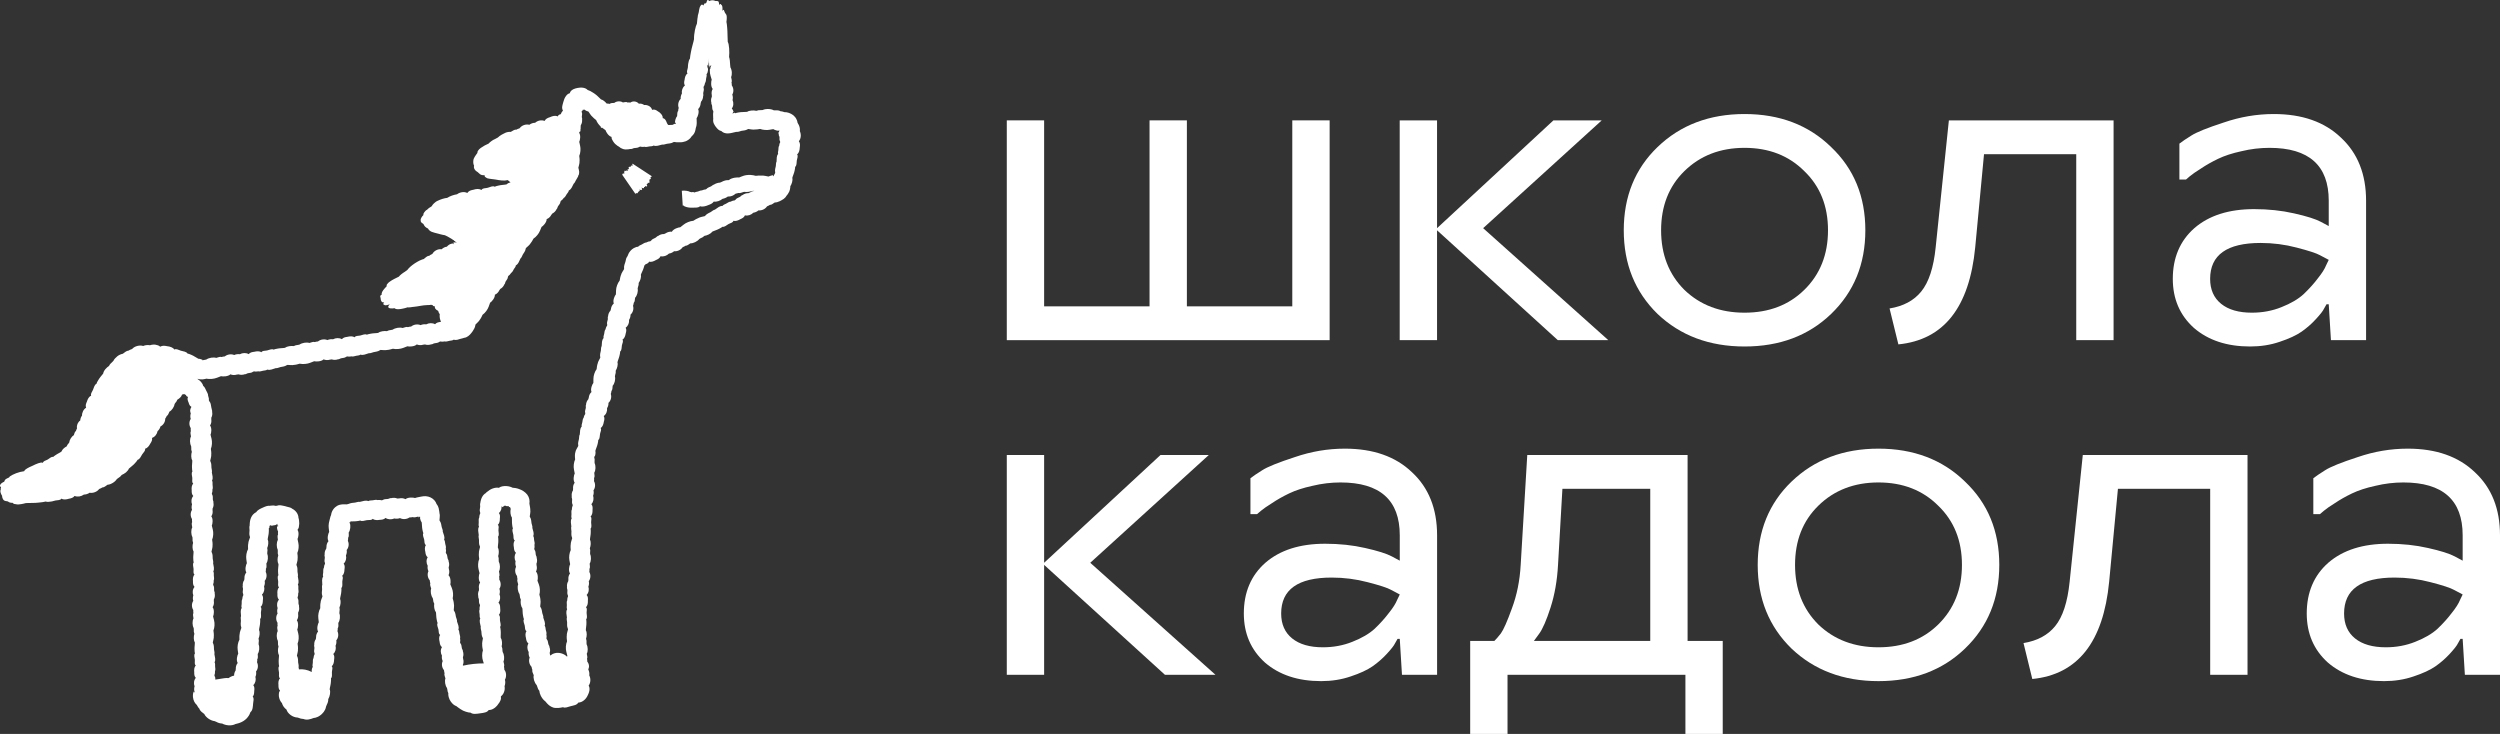 <svg width="109" height="32" viewBox="0 0 109 32" fill="none" xmlns="http://www.w3.org/2000/svg">
<rect x="0" y="0" width="109" height="32" fill="#333333" stroke="none"/>
<path d="M45.524 13.357H50.12V5.248H51.748V13.357H56.344V5.248H57.972V14.831H43.896V5.248H45.524V13.357Z" fill="white"/>
<path d="M67.921 14.831L62.655 10.04V14.831H61.027V5.248H62.655V9.948L67.729 5.248H69.836L64.665 9.948L70.123 14.831H67.921Z" fill="white"/>
<path d="M73.439 7.46C72.763 8.123 72.424 8.983 72.424 10.04C72.424 11.096 72.763 11.963 73.439 12.638C74.129 13.302 75.003 13.633 76.063 13.633C77.123 13.633 77.991 13.302 78.667 12.638C79.357 11.963 79.701 11.096 79.701 10.04C79.701 8.983 79.357 8.123 78.667 7.46C77.991 6.784 77.123 6.446 76.063 6.446C75.003 6.446 74.129 6.784 73.439 7.46ZM79.835 6.409C80.831 7.355 81.329 8.566 81.329 10.04C81.329 11.514 80.831 12.73 79.835 13.689C78.852 14.634 77.595 15.107 76.063 15.107C74.531 15.107 73.267 14.634 72.271 13.689C71.288 12.73 70.796 11.514 70.796 10.04C70.796 8.566 71.288 7.355 72.271 6.409C73.267 5.451 74.531 4.972 76.063 4.972C77.595 4.972 78.852 5.451 79.835 6.409Z" fill="white"/>
<path d="M86.503 6.723L86.12 10.777C85.864 13.406 84.747 14.819 82.769 15.015L82.385 13.449C82.986 13.351 83.445 13.105 83.764 12.712C84.096 12.306 84.307 11.662 84.396 10.777L84.971 5.248H92.152V14.831H90.524V6.723H86.503Z" fill="white"/>
<path d="M98.181 13.633C98.641 13.633 99.069 13.553 99.465 13.394C99.873 13.234 100.199 13.044 100.441 12.822C100.684 12.589 100.888 12.362 101.054 12.141C101.233 11.919 101.354 11.729 101.418 11.569L101.533 11.33C101.443 11.281 101.316 11.213 101.15 11.127C100.997 11.041 100.658 10.931 100.135 10.795C99.624 10.66 99.101 10.593 98.564 10.593C97.096 10.593 96.362 11.115 96.362 12.159C96.362 12.626 96.522 12.988 96.841 13.246C97.16 13.504 97.607 13.633 98.181 13.633ZM99.139 4.972C100.377 4.972 101.354 5.316 102.069 6.004C102.797 6.68 103.161 7.595 103.161 8.75V14.831H101.629L101.533 13.265H101.437C101.412 13.314 101.373 13.381 101.322 13.467C101.284 13.553 101.169 13.701 100.977 13.91C100.786 14.119 100.575 14.303 100.346 14.463C100.116 14.622 99.796 14.77 99.388 14.905C98.992 15.04 98.564 15.107 98.105 15.107C97.096 15.107 96.279 14.837 95.654 14.297C95.041 13.744 94.734 13.031 94.734 12.159C94.734 11.238 95.047 10.501 95.673 9.948C96.311 9.395 97.179 9.118 98.277 9.118C98.903 9.118 99.484 9.18 100.02 9.303C100.569 9.426 100.958 9.548 101.188 9.671L101.533 9.856V8.75C101.533 7.214 100.671 6.446 98.948 6.446C98.539 6.446 98.13 6.495 97.722 6.594C97.326 6.68 96.988 6.79 96.707 6.925C96.426 7.061 96.177 7.202 95.96 7.349C95.743 7.484 95.584 7.595 95.481 7.681L95.309 7.828H95.022V6.262C95.149 6.164 95.322 6.047 95.539 5.912C95.769 5.764 96.241 5.574 96.956 5.341C97.671 5.095 98.399 4.972 99.139 4.972Z" fill="white"/>
<path d="M50.79 29.42L45.524 24.629V29.42H43.896V19.837H45.524V24.537L50.599 19.837H52.705L47.535 24.537L52.993 29.42H50.79Z" fill="white"/>
<path d="M57.678 28.222C58.138 28.222 58.566 28.142 58.962 27.983C59.37 27.823 59.696 27.633 59.938 27.411C60.181 27.178 60.385 26.951 60.551 26.73C60.73 26.508 60.851 26.318 60.915 26.158L61.03 25.919C60.94 25.87 60.813 25.802 60.647 25.716C60.494 25.63 60.155 25.519 59.632 25.384C59.121 25.249 58.598 25.182 58.062 25.182C56.593 25.182 55.859 25.704 55.859 26.748C55.859 27.215 56.019 27.577 56.338 27.835C56.657 28.093 57.104 28.222 57.678 28.222ZM58.636 19.561C59.874 19.561 60.851 19.905 61.566 20.593C62.294 21.269 62.657 22.184 62.657 23.339V29.42H61.126L61.03 27.854H60.934C60.908 27.903 60.87 27.97 60.819 28.056C60.781 28.142 60.666 28.29 60.474 28.499C60.283 28.707 60.072 28.892 59.842 29.052C59.613 29.211 59.294 29.359 58.885 29.494C58.489 29.629 58.062 29.697 57.602 29.697C56.593 29.697 55.776 29.426 55.151 28.886C54.538 28.333 54.231 27.62 54.231 26.748C54.231 25.827 54.544 25.089 55.17 24.537C55.808 23.984 56.676 23.707 57.774 23.707C58.4 23.707 58.981 23.769 59.517 23.892C60.066 24.015 60.455 24.137 60.685 24.26L61.03 24.445V23.339C61.03 21.803 60.168 21.035 58.444 21.035C58.036 21.035 57.627 21.084 57.219 21.183C56.823 21.269 56.485 21.379 56.204 21.514C55.923 21.649 55.674 21.791 55.457 21.938C55.24 22.073 55.08 22.184 54.978 22.27L54.806 22.417H54.519V20.851C54.646 20.753 54.819 20.636 55.036 20.501C55.266 20.353 55.738 20.163 56.453 19.93C57.168 19.684 57.895 19.561 58.636 19.561Z" fill="white"/>
<path d="M64.1 32V27.946H65.153C65.23 27.872 65.325 27.762 65.44 27.614C65.555 27.454 65.715 27.092 65.919 26.527C66.136 25.949 66.264 25.317 66.302 24.629L66.589 19.837H73.579V27.946H75.111V32H73.484V29.42H65.728V32H64.1ZM68.121 21.312L67.93 24.629C67.892 25.317 67.783 25.937 67.604 26.49C67.426 27.043 67.26 27.424 67.106 27.633L66.877 27.946H71.951V21.312H68.121Z" fill="white"/>
<path d="M79.279 22.049C78.602 22.712 78.264 23.572 78.264 24.629C78.264 25.685 78.602 26.551 79.279 27.227C79.968 27.89 80.843 28.222 81.902 28.222C82.962 28.222 83.83 27.89 84.507 27.227C85.196 26.551 85.541 25.685 85.541 24.629C85.541 23.572 85.196 22.712 84.507 22.049C83.83 21.373 82.962 21.035 81.902 21.035C80.843 21.035 79.968 21.373 79.279 22.049ZM85.675 20.998C86.671 21.944 87.169 23.154 87.169 24.629C87.169 26.103 86.671 27.319 85.675 28.277C84.692 29.224 83.434 29.697 81.902 29.697C80.37 29.697 79.106 29.224 78.11 28.277C77.127 27.319 76.636 26.103 76.636 24.629C76.636 23.154 77.127 21.944 78.11 20.998C79.106 20.04 80.37 19.561 81.902 19.561C83.434 19.561 84.692 20.04 85.675 20.998Z" fill="white"/>
<path d="M92.342 21.312L91.959 25.366C91.704 27.995 90.587 29.408 88.608 29.604L88.225 28.038C88.825 27.94 89.284 27.694 89.604 27.301C89.936 26.895 90.146 26.25 90.236 25.366L90.81 19.837H97.992V29.42H96.364V21.312H92.342Z" fill="white"/>
<path d="M104.021 28.222C104.481 28.222 104.908 28.142 105.304 27.983C105.713 27.823 106.038 27.633 106.281 27.411C106.523 27.178 106.727 26.951 106.893 26.73C107.072 26.508 107.193 26.318 107.257 26.158L107.372 25.919C107.283 25.87 107.155 25.802 106.989 25.716C106.836 25.63 106.498 25.519 105.974 25.384C105.464 25.249 104.94 25.182 104.404 25.182C102.936 25.182 102.202 25.704 102.202 26.748C102.202 27.215 102.361 27.577 102.68 27.835C103 28.093 103.446 28.222 104.021 28.222ZM104.978 19.561C106.217 19.561 107.193 19.905 107.908 20.593C108.636 21.269 109 22.184 109 23.339V29.42H107.468L107.372 27.854H107.276C107.251 27.903 107.213 27.97 107.162 28.056C107.123 28.142 107.008 28.29 106.817 28.499C106.625 28.707 106.415 28.892 106.185 29.052C105.955 29.211 105.636 29.359 105.227 29.494C104.832 29.629 104.404 29.697 103.944 29.697C102.936 29.697 102.119 29.426 101.493 28.886C100.88 28.333 100.574 27.62 100.574 26.748C100.574 25.827 100.887 25.089 101.512 24.537C102.151 23.984 103.019 23.707 104.117 23.707C104.742 23.707 105.323 23.769 105.859 23.892C106.408 24.015 106.798 24.137 107.028 24.26L107.372 24.445V23.339C107.372 21.803 106.51 21.035 104.787 21.035C104.378 21.035 103.97 21.084 103.561 21.183C103.166 21.269 102.827 21.379 102.546 21.514C102.265 21.649 102.016 21.791 101.799 21.938C101.582 22.073 101.423 22.184 101.321 22.27L101.148 22.417H100.861V20.851C100.989 20.753 101.161 20.636 101.378 20.501C101.608 20.353 102.08 20.163 102.795 19.93C103.51 19.684 104.238 19.561 104.978 19.561Z" fill="white"/>
<path d="M21.917 22.118L21.918 22.117L21.917 22.116C21.916 22.117 21.917 22.118 21.917 22.118Z" fill="white"/>
<path d="M34.874 5.718C34.878 5.694 34.877 5.665 34.876 5.637C34.875 5.623 34.874 5.609 34.872 5.595C34.87 5.581 34.866 5.565 34.863 5.551C34.859 5.536 34.855 5.521 34.849 5.503C34.844 5.487 34.837 5.469 34.828 5.451C34.812 5.416 34.794 5.383 34.774 5.353C34.766 5.299 34.751 5.237 34.717 5.181C34.688 5.121 34.637 5.072 34.586 5.023C34.528 4.981 34.464 4.944 34.397 4.921C34.364 4.911 34.331 4.901 34.299 4.896C34.284 4.894 34.268 4.892 34.255 4.892C34.242 4.891 34.23 4.891 34.218 4.892C34.208 4.889 34.198 4.887 34.188 4.885C34.161 4.875 34.133 4.866 34.105 4.86C34.078 4.855 34.051 4.851 34.024 4.849C33.949 4.795 33.83 4.813 33.738 4.81C33.615 4.739 33.384 4.733 33.253 4.797C33.228 4.797 33.203 4.799 33.178 4.802C33.109 4.797 33.038 4.807 32.976 4.832C32.862 4.802 32.667 4.812 32.576 4.876C32.508 4.888 32.326 4.878 32.218 4.9C32.158 4.908 32.103 4.921 32.059 4.937C32.056 4.935 32.052 4.934 32.051 4.932L32.049 4.927C32.047 4.924 32.046 4.922 32.045 4.92C32.042 4.916 32.04 4.913 32.038 4.912C32.035 4.909 32.031 4.911 32.026 4.915C32.019 4.921 32.008 4.933 31.999 4.937C31.987 4.942 31.982 4.932 31.976 4.93C31.969 4.927 31.959 4.932 31.923 4.955V4.955C31.949 4.916 31.966 4.894 31.975 4.881C31.984 4.869 31.984 4.865 31.979 4.86C31.98 4.853 31.98 4.851 31.971 4.843C31.96 4.802 31.941 4.766 31.909 4.735L31.907 4.728C31.985 4.629 31.992 4.477 31.939 4.361C31.96 4.285 31.956 4.198 31.927 4.124C31.998 4.008 31.989 3.839 31.909 3.729C31.908 3.722 31.906 3.716 31.905 3.709C31.907 3.669 31.903 3.628 31.893 3.589C31.928 3.523 31.887 3.436 31.876 3.36C31.902 3.305 31.912 3.228 31.907 3.151C31.904 3.113 31.898 3.074 31.887 3.038C31.882 3.02 31.876 3.003 31.869 2.986C31.866 2.978 31.862 2.97 31.858 2.962L31.852 2.95C31.85 2.946 31.848 2.945 31.845 2.936C31.843 2.895 31.839 2.853 31.833 2.812C31.832 2.695 31.817 2.574 31.788 2.482C31.811 2.278 31.793 1.914 31.73 1.826C31.724 1.773 31.722 1.661 31.72 1.538C31.718 1.415 31.714 1.281 31.704 1.197C31.697 1.096 31.686 1.009 31.672 0.955C31.682 0.891 31.687 0.834 31.687 0.785C31.687 0.761 31.688 0.734 31.685 0.716C31.683 0.698 31.679 0.682 31.675 0.666C31.672 0.648 31.666 0.641 31.66 0.632C31.654 0.624 31.648 0.615 31.642 0.606C31.637 0.598 31.631 0.59 31.625 0.58C31.623 0.575 31.62 0.572 31.617 0.569C31.614 0.566 31.612 0.562 31.609 0.558C31.598 0.541 31.59 0.519 31.583 0.497C31.579 0.486 31.575 0.476 31.572 0.466C31.57 0.461 31.568 0.456 31.566 0.451C31.565 0.448 31.563 0.445 31.561 0.442C31.547 0.42 31.529 0.42 31.499 0.479L31.499 0.478C31.513 0.263 31.476 0.221 31.44 0.201C31.433 0.191 31.425 0.182 31.418 0.176C31.411 0.171 31.406 0.17 31.399 0.172C31.386 0.176 31.372 0.192 31.357 0.228L31.355 0.226C31.355 0.146 31.345 0.099 31.329 0.074C31.325 0.068 31.323 0.063 31.316 0.059C31.307 0.054 31.299 0.051 31.285 0.048C31.262 0.043 31.229 0.039 31.194 0.044C31.114 -0.001 30.992 0.002 30.932 0.045C30.908 0.031 30.892 0.02 30.884 0.011C30.883 0.008 30.881 0.006 30.88 0.004C30.878 0.003 30.875 0.002 30.872 0.001C30.867 -0 30.862 -0 30.856 0.001C30.835 0.007 30.814 0.039 30.799 0.114C30.797 0.116 30.795 0.119 30.794 0.122C30.783 0.12 30.766 0.136 30.753 0.162C30.739 0.133 30.724 0.14 30.71 0.161C30.703 0.171 30.696 0.185 30.689 0.199C30.683 0.212 30.673 0.231 30.666 0.242C30.651 0.219 30.634 0.206 30.616 0.202C30.607 0.2 30.598 0.201 30.589 0.203C30.579 0.209 30.569 0.22 30.559 0.231C30.549 0.244 30.539 0.258 30.53 0.275C30.525 0.284 30.521 0.293 30.517 0.303L30.51 0.318L30.504 0.338C30.488 0.394 30.475 0.458 30.467 0.527C30.457 0.557 30.447 0.594 30.439 0.633L30.433 0.647C30.431 0.65 30.43 0.661 30.429 0.668C30.426 0.684 30.424 0.702 30.422 0.72L30.419 0.747C30.418 0.757 30.417 0.766 30.415 0.773C30.412 0.789 30.41 0.805 30.407 0.82C30.398 0.885 30.39 0.957 30.386 1.031C30.328 1.133 30.251 1.472 30.259 1.71C30.249 1.77 30.223 1.862 30.195 1.966C30.168 2.069 30.138 2.185 30.123 2.279C30.103 2.38 30.087 2.477 30.081 2.558C30.041 2.603 30.02 2.687 30.006 2.776C30.004 2.787 30.003 2.798 30.001 2.81L29.999 2.827L29.998 2.837C29.997 2.85 29.997 2.863 29.996 2.875C29.995 2.901 29.994 2.926 29.99 2.95C29.974 3.057 29.922 3.123 29.976 3.203L29.976 3.204C29.891 3.258 29.86 3.371 29.849 3.474C29.826 3.564 29.813 3.649 29.86 3.724L29.859 3.731C29.758 3.808 29.71 3.952 29.731 4.078C29.69 4.146 29.671 4.231 29.678 4.31C29.579 4.404 29.542 4.57 29.59 4.696C29.59 4.703 29.589 4.71 29.589 4.717C29.576 4.755 29.569 4.795 29.569 4.836C29.517 4.89 29.534 4.984 29.523 5.061C29.488 5.102 29.461 5.161 29.445 5.225C29.436 5.258 29.431 5.291 29.428 5.324L29.427 5.337C29.427 5.341 29.428 5.338 29.429 5.34L29.433 5.342C29.436 5.344 29.44 5.346 29.445 5.349C29.45 5.352 29.456 5.357 29.463 5.362C29.462 5.365 29.463 5.368 29.466 5.373C29.457 5.376 29.46 5.387 29.467 5.411C29.446 5.4 29.432 5.389 29.424 5.392C29.42 5.392 29.418 5.396 29.412 5.403C29.38 5.413 29.352 5.426 29.331 5.442C29.292 5.449 29.216 5.448 29.139 5.45C29.125 5.438 29.107 5.419 29.092 5.392C29.081 5.372 29.072 5.35 29.062 5.325C29.058 5.314 29.052 5.3 29.045 5.286C29.038 5.272 29.032 5.259 29.025 5.247C28.995 5.198 28.959 5.161 28.896 5.151L28.895 5.149C28.901 5.087 28.872 5.023 28.823 4.967C28.78 4.915 28.733 4.881 28.684 4.854C28.607 4.796 28.529 4.757 28.437 4.788L28.43 4.785C28.413 4.721 28.371 4.666 28.304 4.626C28.288 4.616 28.267 4.607 28.248 4.6C28.231 4.593 28.213 4.588 28.195 4.584C28.158 4.577 28.119 4.572 28.087 4.579C28.053 4.554 28.013 4.535 27.973 4.526C27.934 4.517 27.893 4.515 27.853 4.521C27.765 4.415 27.598 4.391 27.489 4.47C27.483 4.47 27.477 4.471 27.47 4.472C27.434 4.463 27.398 4.464 27.362 4.471C27.307 4.422 27.226 4.462 27.158 4.468C27.111 4.433 27.044 4.417 26.976 4.419C26.908 4.422 26.839 4.442 26.789 4.483C26.77 4.483 26.75 4.486 26.732 4.491C26.677 4.486 26.621 4.501 26.575 4.531C26.54 4.518 26.495 4.513 26.45 4.515C26.385 4.433 26.288 4.353 26.204 4.334C26.176 4.312 26.132 4.266 26.081 4.216C26.068 4.204 26.055 4.191 26.042 4.179L26.021 4.161L26.011 4.151L25.995 4.139C25.95 4.102 25.905 4.069 25.864 4.045C25.778 3.986 25.691 3.943 25.62 3.922C25.571 3.867 25.494 3.835 25.413 3.824C25.372 3.818 25.331 3.818 25.29 3.82C25.25 3.823 25.21 3.829 25.171 3.836C25.139 3.842 25.108 3.85 25.08 3.859C25.052 3.869 25.026 3.878 25.002 3.889C24.923 3.931 24.863 3.979 24.843 4.064L24.842 4.065C24.785 4.077 24.719 4.12 24.671 4.195C24.618 4.265 24.583 4.363 24.558 4.456C24.545 4.497 24.535 4.539 24.525 4.579C24.521 4.599 24.517 4.619 24.514 4.638L24.51 4.668C24.51 4.676 24.51 4.68 24.509 4.687C24.508 4.735 24.518 4.778 24.543 4.819L24.542 4.827C24.5 4.867 24.469 4.92 24.451 4.977C24.391 4.994 24.343 5.012 24.316 5.076L24.314 5.076C24.211 5.023 24.084 5.06 23.979 5.109C23.879 5.14 23.791 5.178 23.748 5.268L23.74 5.272C23.605 5.218 23.438 5.256 23.332 5.353C23.241 5.353 23.149 5.385 23.078 5.441C22.927 5.4 22.747 5.465 22.658 5.589C22.651 5.593 22.644 5.597 22.637 5.601C22.593 5.611 22.55 5.63 22.512 5.654C22.427 5.638 22.349 5.712 22.269 5.751C22.198 5.742 22.111 5.757 22.028 5.792C21.983 5.811 21.961 5.825 21.877 5.87C21.843 5.89 21.81 5.91 21.782 5.931C21.754 5.953 21.729 5.974 21.707 5.995C21.665 6.015 21.625 6.037 21.588 6.06C21.526 6.083 21.475 6.118 21.426 6.152C21.378 6.187 21.335 6.223 21.302 6.261C21.199 6.302 21.07 6.374 20.961 6.45C20.935 6.47 20.913 6.49 20.891 6.509C20.87 6.529 20.858 6.549 20.844 6.568C20.837 6.577 20.832 6.587 20.828 6.596C20.825 6.605 20.822 6.613 20.819 6.622C20.813 6.639 20.812 6.654 20.814 6.668C20.809 6.677 20.801 6.688 20.792 6.699C20.784 6.711 20.775 6.724 20.764 6.738C20.744 6.765 20.722 6.796 20.703 6.827C20.685 6.857 20.668 6.888 20.657 6.916C20.645 6.946 20.637 6.981 20.636 7.015C20.631 7.051 20.634 7.091 20.639 7.128C20.646 7.165 20.656 7.2 20.671 7.229C20.648 7.285 20.669 7.352 20.707 7.403C20.717 7.417 20.727 7.427 20.737 7.438C20.748 7.449 20.759 7.457 20.77 7.466C20.789 7.479 20.81 7.491 20.826 7.503C20.845 7.517 20.864 7.534 20.878 7.549C20.897 7.566 20.913 7.582 20.931 7.596C20.977 7.625 21.023 7.646 21.125 7.637L21.127 7.638C21.125 7.651 21.127 7.664 21.131 7.677C21.135 7.69 21.139 7.704 21.153 7.714C21.178 7.736 21.213 7.756 21.253 7.775C21.302 7.788 21.361 7.796 21.421 7.804C21.48 7.811 21.538 7.82 21.596 7.826C21.788 7.862 21.976 7.895 22.123 7.852L22.139 7.855C22.154 7.868 22.175 7.882 22.192 7.895C22.203 7.905 22.214 7.916 22.225 7.925C22.236 7.934 22.248 7.942 22.26 7.949C22.192 7.967 22.128 7.996 22.089 8.038C22.022 8.058 21.839 8.061 21.73 8.092C21.669 8.104 21.614 8.12 21.569 8.141C21.48 8.088 21.367 8.162 21.26 8.188C21.142 8.218 21.05 8.19 20.989 8.284H20.988C20.892 8.218 20.758 8.235 20.641 8.273C20.587 8.283 20.536 8.294 20.491 8.314C20.446 8.335 20.407 8.365 20.379 8.408L20.37 8.412C20.236 8.343 20.053 8.376 19.925 8.471C19.781 8.493 19.616 8.551 19.498 8.627C19.368 8.64 19.214 8.69 19.078 8.756C19.061 8.764 19.045 8.772 19.029 8.781C19.013 8.79 19.001 8.8 18.988 8.81C18.962 8.83 18.939 8.85 18.917 8.87C18.875 8.911 18.842 8.952 18.823 8.99C18.813 8.997 18.804 9.005 18.795 9.012C18.766 9.028 18.737 9.045 18.712 9.063C18.686 9.082 18.663 9.101 18.642 9.12L18.63 9.139C18.57 9.166 18.532 9.209 18.501 9.253C18.494 9.264 18.486 9.276 18.48 9.287C18.473 9.298 18.463 9.31 18.465 9.32C18.463 9.342 18.461 9.363 18.456 9.383C18.425 9.409 18.399 9.442 18.378 9.479C18.368 9.497 18.358 9.517 18.351 9.536C18.347 9.546 18.341 9.556 18.341 9.567C18.34 9.578 18.34 9.592 18.341 9.607C18.342 9.637 18.348 9.667 18.353 9.673C18.358 9.682 18.363 9.689 18.372 9.699C18.38 9.707 18.392 9.718 18.404 9.727C18.417 9.736 18.433 9.747 18.45 9.755C18.456 9.77 18.469 9.788 18.484 9.804C18.5 9.856 18.559 9.919 18.661 9.965C18.669 9.98 18.679 9.996 18.692 10.013L18.702 10.026C18.705 10.031 18.711 10.035 18.716 10.039C18.727 10.047 18.739 10.056 18.75 10.065C18.762 10.073 18.774 10.082 18.787 10.091C18.792 10.096 18.802 10.099 18.811 10.102L18.84 10.113C18.878 10.126 18.917 10.14 18.959 10.151C19.001 10.163 19.044 10.173 19.086 10.183C19.127 10.193 19.163 10.205 19.2 10.214C19.235 10.223 19.269 10.231 19.304 10.239C19.336 10.246 19.367 10.252 19.395 10.255C19.427 10.267 19.467 10.287 19.514 10.312C19.56 10.337 19.612 10.367 19.666 10.4L19.686 10.412L19.697 10.419L19.721 10.436C19.733 10.444 19.744 10.452 19.755 10.46C19.76 10.465 19.764 10.468 19.77 10.468C19.779 10.474 19.792 10.475 19.811 10.473C19.785 10.499 19.784 10.503 19.796 10.506C19.808 10.509 19.833 10.51 19.844 10.517C19.856 10.525 19.848 10.534 19.852 10.54C19.853 10.544 19.858 10.547 19.87 10.551C19.882 10.555 19.901 10.561 19.927 10.567L19.926 10.568C19.786 10.568 19.775 10.565 19.775 10.579C19.759 10.585 19.763 10.588 19.797 10.651L19.796 10.653C19.785 10.645 19.776 10.638 19.767 10.632C19.763 10.628 19.759 10.625 19.755 10.623L19.75 10.619C19.747 10.617 19.747 10.616 19.742 10.617C19.709 10.619 19.677 10.627 19.645 10.638C19.584 10.661 19.527 10.702 19.485 10.755C19.443 10.76 19.4 10.773 19.362 10.792C19.323 10.811 19.287 10.837 19.256 10.868C19.104 10.844 18.93 10.929 18.853 11.067C18.846 11.072 18.84 11.076 18.833 11.081C18.789 11.098 18.746 11.124 18.71 11.155C18.619 11.152 18.545 11.244 18.473 11.296C18.469 11.295 18.462 11.297 18.455 11.299L18.434 11.305C18.42 11.31 18.405 11.315 18.39 11.321C18.359 11.332 18.327 11.345 18.294 11.361C18.225 11.396 18.15 11.438 18.081 11.484C17.942 11.577 17.819 11.684 17.762 11.768C17.723 11.793 17.688 11.82 17.656 11.847C17.541 11.915 17.444 11.995 17.388 12.063C17.358 12.077 17.328 12.092 17.295 12.109C17.261 12.125 17.225 12.143 17.189 12.162C17.154 12.181 17.115 12.2 17.084 12.22C17.053 12.24 17.022 12.261 16.993 12.281L16.951 12.312C16.941 12.321 16.931 12.331 16.922 12.341C16.904 12.359 16.888 12.378 16.875 12.395C16.86 12.412 16.859 12.427 16.856 12.44C16.855 12.454 16.857 12.466 16.862 12.476C16.853 12.487 16.839 12.502 16.823 12.519C16.806 12.538 16.786 12.56 16.763 12.584C16.745 12.606 16.726 12.63 16.708 12.653C16.69 12.677 16.679 12.697 16.667 12.718C16.656 12.739 16.65 12.755 16.648 12.768C16.636 12.803 16.635 12.827 16.645 12.845C16.585 12.876 16.576 12.9 16.578 12.925C16.58 12.949 16.593 12.976 16.597 13.011C16.597 13.02 16.598 13.031 16.599 13.041C16.599 13.051 16.602 13.066 16.606 13.081C16.616 13.113 16.627 13.13 16.637 13.147C16.643 13.154 16.648 13.16 16.655 13.166C16.662 13.171 16.669 13.175 16.678 13.178C16.695 13.185 16.717 13.185 16.749 13.182L16.75 13.183C16.69 13.247 16.708 13.286 16.76 13.295C16.772 13.305 16.788 13.312 16.82 13.311C16.852 13.309 16.902 13.299 16.988 13.27L16.994 13.27C16.932 13.325 16.909 13.381 16.941 13.413C16.948 13.421 16.959 13.428 16.975 13.434C16.991 13.439 17.007 13.443 17.03 13.446C17.053 13.448 17.075 13.45 17.106 13.448C17.137 13.447 17.169 13.443 17.203 13.438C17.219 13.451 17.237 13.464 17.266 13.472C17.282 13.475 17.3 13.477 17.319 13.48L17.348 13.482C17.357 13.483 17.372 13.481 17.384 13.481C17.436 13.477 17.486 13.474 17.557 13.457C17.59 13.45 17.624 13.442 17.657 13.434C17.692 13.424 17.731 13.411 17.768 13.4C17.798 13.403 17.835 13.405 17.88 13.399C17.902 13.397 17.926 13.393 17.951 13.389C17.964 13.387 17.977 13.385 17.989 13.383C18.002 13.381 18.012 13.381 18.025 13.38C18.071 13.376 18.124 13.369 18.175 13.361C18.225 13.354 18.278 13.345 18.331 13.335C18.379 13.329 18.428 13.322 18.477 13.313C18.524 13.308 18.565 13.308 18.608 13.303C18.619 13.302 18.629 13.301 18.64 13.3C18.649 13.3 18.657 13.3 18.666 13.3C18.684 13.3 18.701 13.3 18.718 13.299C18.734 13.299 18.753 13.298 18.766 13.296C18.772 13.293 18.778 13.29 18.784 13.286C18.789 13.287 18.794 13.287 18.799 13.287C18.823 13.301 18.846 13.307 18.87 13.308C18.882 13.363 18.93 13.344 18.961 13.361C18.955 13.402 18.959 13.431 18.982 13.461C18.993 13.476 19.008 13.492 19.028 13.507C19.038 13.515 19.049 13.524 19.06 13.53C19.073 13.538 19.082 13.541 19.095 13.545C19.099 13.556 19.106 13.567 19.114 13.578C19.118 13.614 19.138 13.655 19.175 13.701C19.17 13.726 19.167 13.757 19.169 13.793C19.169 13.811 19.171 13.829 19.174 13.85C19.175 13.859 19.177 13.87 19.179 13.88L19.182 13.896L19.187 13.917C19.196 13.948 19.203 13.974 19.217 14.01C19.221 14.017 19.224 14.024 19.227 14.031C19.222 14.032 19.216 14.033 19.211 14.035C19.116 14.046 19.029 14.064 18.973 14.133L18.965 14.135C18.855 14.071 18.697 14.078 18.583 14.142C18.501 14.129 18.413 14.141 18.338 14.176C18.212 14.12 18.038 14.145 17.932 14.233C17.925 14.235 17.918 14.237 17.912 14.239C17.87 14.241 17.828 14.249 17.789 14.263C17.717 14.235 17.632 14.283 17.554 14.301C17.434 14.262 17.234 14.294 17.122 14.373C17.099 14.376 17.076 14.381 17.054 14.387C16.989 14.39 16.924 14.408 16.869 14.438C16.759 14.421 16.575 14.444 16.492 14.513C16.427 14.529 16.25 14.526 16.148 14.552C16.09 14.562 16.037 14.575 15.994 14.592C15.914 14.546 15.806 14.608 15.708 14.629C15.598 14.652 15.516 14.629 15.457 14.706H15.456C15.374 14.648 15.252 14.66 15.148 14.686C15.053 14.697 14.966 14.716 14.91 14.784C14.907 14.785 14.904 14.785 14.902 14.786C14.792 14.722 14.634 14.73 14.52 14.793C14.438 14.78 14.35 14.793 14.275 14.827C14.149 14.771 13.975 14.796 13.869 14.884C13.862 14.886 13.855 14.888 13.849 14.89C13.807 14.892 13.765 14.9 13.726 14.914C13.655 14.886 13.569 14.935 13.491 14.953C13.371 14.913 13.171 14.945 13.059 15.024C13.036 15.027 13.013 15.032 12.991 15.039C12.927 15.042 12.862 15.059 12.807 15.09C12.696 15.072 12.512 15.096 12.429 15.164C12.364 15.18 12.188 15.178 12.085 15.203C12.027 15.213 11.974 15.226 11.931 15.243C11.851 15.198 11.743 15.259 11.645 15.28C11.536 15.303 11.453 15.28 11.395 15.357H11.393C11.311 15.3 11.189 15.312 11.085 15.338C10.99 15.349 10.903 15.367 10.847 15.436L10.839 15.438C10.729 15.374 10.572 15.381 10.457 15.444C10.376 15.432 10.287 15.444 10.212 15.479C10.086 15.423 9.912 15.448 9.806 15.536C9.799 15.538 9.793 15.54 9.786 15.542C9.744 15.544 9.702 15.552 9.663 15.566C9.592 15.538 9.506 15.586 9.428 15.604C9.308 15.565 9.108 15.597 8.996 15.675C8.973 15.678 8.95 15.684 8.928 15.69C8.91 15.691 8.892 15.693 8.874 15.696C8.862 15.698 8.865 15.698 8.863 15.699C8.862 15.7 8.861 15.701 8.86 15.702C8.857 15.707 8.853 15.714 8.847 15.724C8.839 15.706 8.835 15.691 8.827 15.689L8.81 15.681L8.788 15.672C8.773 15.666 8.758 15.661 8.741 15.656C8.71 15.647 8.679 15.642 8.651 15.643C8.589 15.617 8.442 15.508 8.335 15.468C8.278 15.443 8.222 15.423 8.174 15.413C8.151 15.372 8.105 15.349 8.052 15.332C7.999 15.316 7.938 15.307 7.885 15.29C7.768 15.256 7.696 15.194 7.601 15.238L7.599 15.237C7.571 15.193 7.525 15.159 7.468 15.137C7.412 15.115 7.349 15.099 7.286 15.094C7.232 15.083 7.18 15.073 7.13 15.075C7.079 15.077 7.032 15.088 6.991 15.113L6.981 15.113C6.968 15.101 6.954 15.091 6.939 15.081C6.924 15.072 6.907 15.064 6.889 15.057C6.854 15.044 6.816 15.034 6.776 15.028C6.737 15.021 6.696 15.022 6.655 15.027C6.615 15.031 6.575 15.04 6.539 15.053C6.492 15.042 6.44 15.043 6.389 15.047C6.338 15.053 6.288 15.063 6.243 15.085C6.092 15.034 5.868 15.091 5.762 15.213C5.755 15.217 5.747 15.221 5.739 15.225C5.691 15.24 5.642 15.259 5.602 15.288C5.558 15.289 5.515 15.31 5.473 15.337C5.431 15.364 5.39 15.396 5.353 15.425C5.317 15.431 5.277 15.443 5.236 15.461C5.196 15.479 5.153 15.502 5.117 15.532C5.08 15.561 5.045 15.594 5.015 15.628C4.986 15.661 4.959 15.695 4.946 15.731C4.926 15.749 4.908 15.768 4.891 15.788C4.862 15.811 4.835 15.837 4.812 15.864C4.8 15.878 4.789 15.893 4.779 15.907C4.77 15.922 4.762 15.938 4.755 15.954C4.703 15.986 4.641 16.04 4.59 16.101C4.54 16.162 4.507 16.231 4.499 16.287C4.48 16.317 4.433 16.365 4.391 16.42C4.349 16.474 4.304 16.534 4.278 16.584C4.261 16.61 4.246 16.636 4.233 16.662C4.221 16.687 4.212 16.712 4.205 16.735C4.118 16.772 4.096 16.901 4.054 16.996C4.01 17.102 3.942 17.16 3.974 17.253L3.973 17.254C3.873 17.292 3.821 17.406 3.789 17.511C3.749 17.601 3.717 17.686 3.754 17.77L3.752 17.778C3.697 17.811 3.652 17.864 3.621 17.926C3.606 17.956 3.594 17.989 3.586 18.022C3.579 18.055 3.574 18.091 3.576 18.12C3.528 18.18 3.503 18.258 3.499 18.332C3.444 18.369 3.404 18.425 3.378 18.484C3.366 18.514 3.358 18.546 3.354 18.578C3.35 18.609 3.351 18.641 3.357 18.672C3.355 18.678 3.354 18.684 3.352 18.69C3.334 18.723 3.319 18.756 3.31 18.792C3.25 18.828 3.245 18.913 3.218 18.976C3.167 19.003 3.124 19.055 3.087 19.109C3.053 19.165 3.027 19.225 3.023 19.284C3.011 19.299 3 19.314 2.991 19.331C2.972 19.35 2.955 19.37 2.941 19.391C2.926 19.413 2.916 19.438 2.907 19.462C2.822 19.503 2.711 19.594 2.683 19.684C2.644 19.724 2.505 19.783 2.431 19.838C2.387 19.865 2.349 19.894 2.318 19.922C2.233 19.903 2.16 19.991 2.077 20.037C1.986 20.089 1.902 20.088 1.87 20.177L1.869 20.177C1.845 20.169 1.821 20.165 1.796 20.165C1.757 20.171 1.715 20.183 1.672 20.197C1.629 20.212 1.587 20.228 1.542 20.248C1.494 20.269 1.448 20.291 1.404 20.314C1.32 20.349 1.242 20.386 1.179 20.424C1.117 20.461 1.07 20.5 1.057 20.54L1.045 20.546C0.935 20.56 0.812 20.591 0.703 20.633C0.595 20.674 0.495 20.725 0.428 20.773C0.415 20.788 0.405 20.802 0.397 20.816C0.363 20.831 0.33 20.846 0.3 20.863C0.285 20.871 0.271 20.879 0.257 20.888C0.249 20.892 0.247 20.896 0.242 20.899L0.232 20.911C0.204 20.943 0.188 20.975 0.183 21.004C0.17 21.009 0.157 21.015 0.145 21.02C0.132 21.026 0.12 21.033 0.112 21.038C0.094 21.048 0.078 21.059 0.065 21.071C0.037 21.094 0.019 21.118 0.008 21.142C0.005 21.148 0.002 21.154 0 21.159C-0 21.164 -0 21.169 0 21.174C0.001 21.183 0.003 21.192 0.007 21.201C0.015 21.218 0.027 21.234 0.044 21.246C0.043 21.25 0.043 21.253 0.043 21.257C0.03 21.279 0.027 21.311 0.032 21.351C0.01 21.387 0.013 21.434 0.027 21.482C0.041 21.53 0.067 21.578 0.091 21.619C0.088 21.687 0.128 21.771 0.158 21.801C0.174 21.817 0.192 21.828 0.217 21.837C0.245 21.847 0.277 21.853 0.316 21.854C0.329 21.862 0.346 21.87 0.365 21.876C0.377 21.89 0.404 21.902 0.434 21.91C0.45 21.915 0.466 21.918 0.484 21.92C0.492 21.922 0.503 21.922 0.515 21.922C0.526 21.923 0.537 21.923 0.549 21.922C0.562 21.938 0.583 21.955 0.61 21.97C0.649 21.98 0.696 21.988 0.747 21.992L0.785 21.995C0.801 21.994 0.818 21.992 0.834 21.991C0.867 21.987 0.9 21.983 0.933 21.978C0.999 21.967 1.062 21.954 1.118 21.936C1.178 21.93 1.273 21.931 1.381 21.929C1.489 21.928 1.61 21.924 1.707 21.911C1.759 21.906 1.81 21.9 1.859 21.893C1.907 21.886 1.953 21.877 1.994 21.867C2.051 21.89 2.14 21.884 2.233 21.867C2.244 21.865 2.256 21.863 2.268 21.86C2.278 21.858 2.295 21.855 2.299 21.854C2.312 21.85 2.326 21.846 2.339 21.842C2.365 21.835 2.392 21.827 2.417 21.822C2.531 21.799 2.619 21.82 2.679 21.741H2.68C2.767 21.796 2.895 21.779 3.004 21.745C3.104 21.728 3.195 21.7 3.248 21.627L3.256 21.624C3.316 21.65 3.389 21.655 3.46 21.645C3.531 21.633 3.601 21.605 3.657 21.564C3.744 21.562 3.837 21.535 3.908 21.483C3.98 21.497 4.062 21.488 4.136 21.459C4.173 21.444 4.208 21.426 4.24 21.404C4.271 21.38 4.298 21.354 4.32 21.325L4.34 21.313C4.383 21.299 4.424 21.279 4.461 21.253C4.542 21.256 4.617 21.181 4.689 21.134C4.723 21.133 4.761 21.125 4.799 21.112C4.837 21.098 4.877 21.079 4.914 21.056C4.99 21.012 5.056 20.95 5.094 20.888C5.116 20.875 5.136 20.86 5.155 20.843C5.216 20.809 5.27 20.761 5.309 20.706C5.365 20.684 5.434 20.643 5.494 20.595C5.552 20.544 5.6 20.485 5.619 20.432C5.645 20.407 5.695 20.366 5.75 20.322C5.805 20.278 5.861 20.227 5.896 20.183C5.939 20.137 5.975 20.092 6.001 20.046C6.1 20.022 6.145 19.893 6.203 19.805C6.267 19.707 6.343 19.66 6.326 19.564L6.327 19.563C6.428 19.54 6.502 19.439 6.551 19.343C6.606 19.262 6.648 19.185 6.629 19.098L6.633 19.091C6.755 19.049 6.849 18.924 6.87 18.798C6.932 18.745 6.977 18.671 6.996 18.593C7.12 18.534 7.208 18.391 7.203 18.259C7.206 18.253 7.209 18.247 7.211 18.24C7.236 18.209 7.256 18.174 7.269 18.137C7.336 18.104 7.352 18.013 7.387 17.948C7.495 17.89 7.596 17.74 7.611 17.618C7.624 17.602 7.635 17.585 7.644 17.567C7.685 17.527 7.715 17.479 7.73 17.428C7.773 17.405 7.82 17.369 7.858 17.331C7.895 17.294 7.922 17.255 7.928 17.216C7.935 17.208 7.948 17.202 7.961 17.195C7.966 17.193 7.971 17.192 7.976 17.19C7.98 17.189 7.983 17.189 7.987 17.189C8 17.189 8.011 17.191 8.02 17.186C8.03 17.185 8.039 17.18 8.051 17.173C8.05 17.204 8.052 17.209 8.061 17.209C8.065 17.209 8.071 17.208 8.077 17.207C8.079 17.207 8.082 17.207 8.085 17.208C8.089 17.209 8.094 17.212 8.097 17.215C8.1 17.217 8.102 17.219 8.104 17.221C8.108 17.226 8.112 17.24 8.126 17.261C8.138 17.278 8.157 17.297 8.197 17.305L8.198 17.306C8.156 17.382 8.186 17.472 8.224 17.553C8.246 17.63 8.27 17.697 8.342 17.736L8.344 17.743C8.312 17.789 8.299 17.844 8.293 17.881C8.292 17.89 8.291 17.896 8.291 17.9V17.902L8.292 17.902L8.292 17.908C8.292 17.916 8.293 17.925 8.294 17.933C8.298 17.965 8.306 17.997 8.318 18.026C8.292 18.102 8.292 18.188 8.316 18.265C8.239 18.376 8.239 18.545 8.314 18.66C8.314 18.667 8.316 18.673 8.317 18.68C8.312 18.72 8.314 18.761 8.322 18.801C8.283 18.864 8.32 18.953 8.327 19.03C8.268 19.138 8.271 19.333 8.334 19.452C8.334 19.474 8.336 19.497 8.339 19.519C8.333 19.581 8.341 19.645 8.364 19.702C8.329 19.805 8.325 19.983 8.383 20.073C8.39 20.137 8.361 20.305 8.372 20.406C8.373 20.463 8.379 20.515 8.389 20.558C8.331 20.628 8.377 20.74 8.384 20.837C8.392 20.944 8.355 21.02 8.425 21.086V21.088C8.353 21.158 8.348 21.275 8.358 21.378C8.356 21.471 8.361 21.556 8.423 21.62L8.424 21.628C8.342 21.723 8.326 21.874 8.373 21.992C8.348 22.068 8.347 22.154 8.372 22.23C8.295 22.343 8.295 22.512 8.369 22.626C8.37 22.633 8.371 22.639 8.372 22.646C8.367 22.686 8.37 22.727 8.378 22.767C8.339 22.831 8.375 22.919 8.382 22.996C8.323 23.105 8.326 23.3 8.39 23.418C8.39 23.441 8.392 23.463 8.395 23.485C8.388 23.547 8.397 23.611 8.419 23.668C8.384 23.771 8.381 23.949 8.439 24.039C8.445 24.103 8.416 24.27 8.427 24.372C8.428 24.428 8.434 24.481 8.445 24.524C8.386 24.594 8.433 24.706 8.439 24.802C8.447 24.91 8.41 24.985 8.48 25.052V25.053C8.409 25.124 8.403 25.241 8.414 25.344C8.411 25.437 8.417 25.522 8.479 25.585L8.479 25.593C8.397 25.689 8.381 25.84 8.429 25.958C8.403 26.034 8.403 26.12 8.427 26.196C8.35 26.309 8.35 26.478 8.424 26.592C8.425 26.599 8.426 26.605 8.427 26.612C8.423 26.652 8.425 26.693 8.433 26.733C8.394 26.797 8.431 26.885 8.437 26.962C8.379 27.071 8.381 27.266 8.445 27.384C8.445 27.406 8.447 27.429 8.45 27.451C8.443 27.513 8.452 27.577 8.475 27.634C8.44 27.737 8.436 27.915 8.494 28.005C8.501 28.068 8.472 28.236 8.482 28.338C8.483 28.394 8.489 28.447 8.5 28.49C8.442 28.56 8.488 28.672 8.495 28.768C8.502 28.876 8.466 28.951 8.536 29.017V29.019C8.464 29.089 8.458 29.207 8.469 29.31C8.467 29.403 8.472 29.488 8.534 29.551L8.535 29.558C8.452 29.655 8.436 29.806 8.484 29.924C8.458 30 8.458 30.086 8.483 30.162C8.473 30.175 8.464 30.194 8.457 30.205C8.456 30.206 8.455 30.197 8.455 30.195L8.452 30.183C8.451 30.176 8.45 30.17 8.449 30.163C8.447 30.152 8.446 30.146 8.444 30.144C8.444 30.144 8.443 30.143 8.443 30.144L8.44 30.152L8.435 30.168C8.432 30.179 8.429 30.189 8.426 30.2C8.421 30.223 8.418 30.243 8.415 30.265C8.412 30.288 8.411 30.309 8.411 30.329C8.411 30.351 8.411 30.372 8.413 30.391C8.429 30.553 8.501 30.666 8.575 30.73C8.581 30.739 8.587 30.748 8.593 30.757C8.62 30.813 8.655 30.863 8.695 30.903C8.706 30.951 8.74 30.993 8.78 31.03C8.82 31.067 8.867 31.099 8.907 31.131C8.937 31.2 9.005 31.276 9.09 31.334C9.174 31.392 9.273 31.433 9.359 31.442C9.385 31.456 9.412 31.468 9.441 31.477C9.513 31.518 9.601 31.544 9.686 31.546C9.75 31.583 9.85 31.616 9.961 31.624C10.072 31.633 10.191 31.612 10.267 31.568C10.323 31.554 10.431 31.532 10.536 31.48C10.641 31.43 10.742 31.348 10.798 31.272C10.863 31.192 10.899 31.114 10.919 31.05C10.968 31.014 10.998 30.949 11.012 30.881C11.02 30.847 11.023 30.813 11.027 30.778C11.029 30.744 11.032 30.71 11.035 30.68C11.042 30.611 11.054 30.556 11.057 30.506C11.06 30.456 11.053 30.413 11.018 30.374V30.372C11.042 30.346 11.057 30.313 11.068 30.277C11.073 30.259 11.076 30.24 11.078 30.221C11.079 30.211 11.08 30.201 11.081 30.191L11.081 30.176V30.169C11.081 30.166 11.082 30.171 11.082 30.171C11.083 30.168 11.084 30.166 11.083 30.164L11.083 30.163L11.083 30.151L11.084 30.124C11.097 30.032 11.1 29.947 11.046 29.877V29.869C11.138 29.783 11.17 29.635 11.136 29.512C11.169 29.439 11.179 29.354 11.163 29.276C11.252 29.172 11.27 29.004 11.209 28.883C11.209 28.876 11.209 28.869 11.208 28.862C11.217 28.823 11.22 28.782 11.216 28.742C11.262 28.683 11.235 28.59 11.237 28.513C11.307 28.412 11.325 28.218 11.275 28.093C11.278 28.071 11.278 28.049 11.277 28.026C11.291 27.965 11.289 27.9 11.273 27.841C11.319 27.743 11.341 27.566 11.294 27.471C11.294 27.407 11.341 27.243 11.342 27.141C11.347 27.085 11.347 27.032 11.341 26.988C11.407 26.925 11.372 26.808 11.376 26.712C11.381 26.604 11.425 26.533 11.363 26.459L11.363 26.458C11.442 26.396 11.46 26.28 11.461 26.177C11.474 26.085 11.477 26 11.423 25.93C11.423 25.927 11.423 25.924 11.423 25.922C11.515 25.836 11.547 25.687 11.513 25.564C11.547 25.492 11.556 25.406 11.54 25.328C11.629 25.225 11.648 25.057 11.586 24.936C11.586 24.929 11.586 24.922 11.586 24.915C11.594 24.876 11.597 24.835 11.593 24.795C11.639 24.735 11.612 24.643 11.614 24.566C11.684 24.465 11.703 24.27 11.652 24.146C11.655 24.124 11.655 24.101 11.654 24.079C11.668 24.018 11.666 23.953 11.65 23.894C11.696 23.795 11.719 23.619 11.671 23.524C11.671 23.459 11.719 23.296 11.719 23.194C11.724 23.138 11.724 23.085 11.718 23.041C11.727 23.031 11.735 23.021 11.741 23.01C11.744 23.004 11.746 22.998 11.748 22.992L11.75 22.988C11.75 22.987 11.751 22.987 11.751 22.987C11.751 22.986 11.752 22.985 11.752 22.985C11.76 22.979 11.739 22.961 11.744 22.947C11.747 22.936 11.76 22.935 11.765 22.931C11.771 22.926 11.77 22.918 11.761 22.885C11.814 22.935 11.872 22.922 11.933 22.904C11.991 22.899 12.041 22.895 12.088 22.839C12.09 22.839 12.092 22.839 12.092 22.839C12.092 22.859 12.096 22.875 12.097 22.888C12.098 22.901 12.098 22.909 12.098 22.914C12.1 22.924 12.106 22.919 12.131 22.906C12.124 22.919 12.121 22.926 12.121 22.93C12.123 22.933 12.129 22.934 12.141 22.934C12.121 22.944 12.105 22.95 12.095 22.952C12.085 22.956 12.08 22.952 12.079 22.956C12.074 23.029 12.086 23.104 12.121 23.163C12.121 23.17 12.122 23.177 12.123 23.184C12.116 23.225 12.117 23.266 12.123 23.307C12.081 23.369 12.113 23.461 12.116 23.54C12.053 23.646 12.05 23.843 12.109 23.965C12.108 23.988 12.109 24.01 12.112 24.032C12.103 24.095 12.11 24.16 12.132 24.218C12.094 24.32 12.086 24.499 12.142 24.59C12.146 24.655 12.115 24.822 12.123 24.924C12.124 24.981 12.128 25.034 12.139 25.077C12.079 25.146 12.123 25.259 12.129 25.356C12.135 25.464 12.097 25.539 12.166 25.607V25.608C12.094 25.677 12.086 25.795 12.096 25.898C12.092 25.991 12.097 26.076 12.158 26.141L12.159 26.149C12.076 26.243 12.058 26.394 12.105 26.514C12.079 26.589 12.078 26.675 12.102 26.752C12.024 26.863 12.023 27.033 12.097 27.147C12.097 27.154 12.098 27.161 12.1 27.168C12.095 27.208 12.097 27.249 12.105 27.289C12.066 27.352 12.102 27.442 12.108 27.518C12.049 27.626 12.051 27.822 12.115 27.941C12.115 27.963 12.117 27.986 12.12 28.008C12.113 28.07 12.121 28.134 12.144 28.191C12.109 28.294 12.106 28.472 12.163 28.562C12.17 28.626 12.141 28.794 12.152 28.896C12.153 28.952 12.159 29.005 12.17 29.048C12.111 29.117 12.158 29.23 12.165 29.327C12.173 29.434 12.136 29.509 12.207 29.576V29.578C12.136 29.648 12.13 29.765 12.141 29.868C12.139 29.961 12.145 30.046 12.207 30.11L12.208 30.118C12.198 30.13 12.189 30.143 12.181 30.156C12.173 30.165 12.164 30.196 12.162 30.223C12.158 30.251 12.156 30.278 12.156 30.305C12.156 30.332 12.159 30.358 12.163 30.385C12.181 30.491 12.229 30.589 12.293 30.655C12.322 30.765 12.398 30.871 12.49 30.936C12.514 31.021 12.579 31.107 12.668 31.173C12.756 31.239 12.869 31.282 12.974 31.285C12.985 31.288 12.996 31.292 13.007 31.295C13.039 31.309 13.079 31.322 13.117 31.332C13.155 31.34 13.195 31.345 13.233 31.348C13.262 31.361 13.297 31.369 13.333 31.373C13.37 31.378 13.409 31.374 13.448 31.37C13.487 31.365 13.525 31.354 13.563 31.344C13.601 31.332 13.637 31.317 13.672 31.305C13.699 31.304 13.728 31.297 13.759 31.29C13.79 31.283 13.821 31.27 13.853 31.255C13.885 31.24 13.917 31.223 13.947 31.2C13.977 31.178 14.009 31.156 14.036 31.128C14.063 31.1 14.089 31.071 14.113 31.042C14.132 31.013 14.15 30.985 14.165 30.956C14.183 30.927 14.191 30.901 14.199 30.876C14.207 30.85 14.213 30.826 14.217 30.803C14.232 30.774 14.243 30.745 14.253 30.716C14.276 30.677 14.288 30.638 14.299 30.598C14.31 30.558 14.313 30.519 14.312 30.482C14.348 30.424 14.374 30.343 14.388 30.262C14.394 30.222 14.396 30.182 14.394 30.146C14.393 30.107 14.385 30.082 14.374 30.057C14.376 29.993 14.426 29.83 14.428 29.728C14.434 29.672 14.435 29.619 14.43 29.575C14.497 29.513 14.465 29.396 14.471 29.299C14.477 29.192 14.524 29.122 14.463 29.047L14.463 29.045C14.543 28.985 14.563 28.869 14.566 28.766C14.58 28.674 14.586 28.589 14.533 28.518C14.533 28.515 14.533 28.513 14.533 28.51C14.627 28.426 14.662 28.278 14.63 28.154C14.665 28.083 14.676 27.997 14.662 27.919C14.753 27.817 14.774 27.649 14.715 27.527C14.716 27.52 14.715 27.514 14.715 27.507C14.725 27.467 14.728 27.426 14.725 27.386C14.772 27.328 14.747 27.235 14.75 27.158C14.822 27.058 14.844 26.864 14.796 26.739C14.799 26.717 14.8 26.694 14.8 26.672C14.814 26.611 14.814 26.546 14.799 26.487C14.847 26.389 14.873 26.213 14.827 26.117C14.829 26.053 14.879 25.89 14.882 25.788C14.888 25.732 14.889 25.679 14.883 25.635C14.95 25.573 14.919 25.456 14.924 25.36C14.931 25.252 14.977 25.182 14.916 25.107L14.916 25.106C14.996 25.045 15.017 24.929 15.019 24.826C15.034 24.734 15.039 24.649 14.986 24.578V24.57C15.08 24.486 15.115 24.338 15.083 24.215C15.118 24.143 15.13 24.057 15.115 23.979C15.206 23.877 15.228 23.709 15.169 23.587C15.169 23.581 15.168 23.574 15.168 23.567C15.178 23.528 15.181 23.487 15.178 23.447C15.225 23.388 15.2 23.295 15.203 23.218C15.239 23.168 15.263 23.095 15.271 23.018C15.276 22.98 15.276 22.941 15.273 22.903C15.271 22.885 15.268 22.866 15.264 22.849C15.262 22.84 15.26 22.831 15.258 22.823C15.255 22.817 15.251 22.819 15.247 22.817C15.248 22.814 15.247 22.811 15.244 22.808C15.245 22.807 15.246 22.806 15.247 22.805C15.251 22.8 15.243 22.791 15.228 22.77C15.248 22.773 15.263 22.775 15.27 22.772C15.277 22.769 15.279 22.757 15.281 22.73C15.284 22.728 15.289 22.728 15.295 22.73C15.29 22.732 15.332 22.732 15.363 22.732C15.428 22.732 15.498 22.732 15.551 22.723C15.609 22.718 15.663 22.708 15.707 22.695C15.783 22.746 15.896 22.693 15.995 22.679C16.106 22.664 16.187 22.694 16.251 22.622H16.253C16.33 22.685 16.452 22.682 16.558 22.665C16.654 22.66 16.742 22.649 16.804 22.585L16.812 22.583C16.916 22.655 17.073 22.66 17.193 22.605C17.273 22.624 17.363 22.618 17.44 22.589C17.561 22.655 17.736 22.643 17.849 22.563C17.856 22.562 17.863 22.56 17.87 22.559C17.912 22.56 17.954 22.555 17.995 22.545C18.063 22.578 18.153 22.536 18.232 22.524L18.243 22.528C18.247 22.529 18.245 22.531 18.247 22.533L18.249 22.541C18.251 22.547 18.252 22.551 18.252 22.555C18.253 22.562 18.253 22.566 18.255 22.565C18.257 22.565 18.266 22.547 18.296 22.523C18.298 22.526 18.301 22.526 18.306 22.526C18.304 22.539 18.31 22.539 18.333 22.539C18.325 22.548 18.319 22.555 18.315 22.56C18.313 22.563 18.312 22.566 18.311 22.568C18.31 22.569 18.31 22.57 18.31 22.571L18.314 22.596C18.326 22.663 18.349 22.728 18.384 22.768C18.399 22.831 18.395 23.001 18.419 23.1C18.429 23.155 18.442 23.207 18.459 23.248C18.411 23.324 18.473 23.429 18.494 23.524C18.516 23.63 18.491 23.709 18.57 23.766V23.767C18.509 23.846 18.52 23.963 18.545 24.063C18.556 24.155 18.573 24.239 18.644 24.294C18.645 24.296 18.645 24.299 18.646 24.302C18.578 24.406 18.584 24.558 18.648 24.669C18.633 24.747 18.645 24.833 18.68 24.905C18.62 25.026 18.644 25.193 18.734 25.297C18.736 25.303 18.738 25.31 18.74 25.316C18.741 25.357 18.749 25.397 18.763 25.435C18.733 25.503 18.782 25.586 18.8 25.662C18.757 25.776 18.788 25.969 18.868 26.078C18.871 26.1 18.876 26.122 18.883 26.144C18.885 26.206 18.902 26.269 18.933 26.322C18.913 26.429 18.935 26.605 19.005 26.687C19.02 26.749 19.016 26.919 19.041 27.018C19.05 27.073 19.063 27.125 19.08 27.166C19.032 27.242 19.094 27.348 19.115 27.442C19.138 27.548 19.112 27.627 19.191 27.684V27.686C19.131 27.764 19.141 27.881 19.167 27.981C19.177 28.074 19.195 28.157 19.266 28.212L19.267 28.22C19.2 28.325 19.205 28.476 19.269 28.587C19.255 28.665 19.267 28.751 19.302 28.823C19.242 28.944 19.266 29.111 19.355 29.215C19.357 29.222 19.359 29.228 19.361 29.235C19.363 29.275 19.371 29.315 19.384 29.353C19.355 29.421 19.404 29.505 19.421 29.58C19.378 29.695 19.409 29.887 19.489 29.997C19.492 30.019 19.497 30.041 19.504 30.062C19.506 30.118 19.521 30.173 19.546 30.222C19.545 30.241 19.545 30.261 19.545 30.282C19.547 30.321 19.555 30.356 19.564 30.396C19.584 30.469 19.617 30.538 19.655 30.59C19.731 30.698 19.823 30.765 19.894 30.785C19.904 30.792 19.916 30.801 19.928 30.811C19.941 30.821 19.956 30.832 19.971 30.844C20.002 30.868 20.037 30.893 20.075 30.917C20.112 30.943 20.153 30.963 20.192 30.985C20.232 31.003 20.271 31.02 20.306 31.029C20.382 31.055 20.457 31.07 20.52 31.073C20.541 31.091 20.569 31.104 20.6 31.113C20.631 31.122 20.668 31.124 20.704 31.125C20.779 31.125 20.86 31.112 20.935 31.101C20.976 31.097 21.016 31.089 21.053 31.084C21.09 31.079 21.124 31.07 21.156 31.06C21.221 31.043 21.274 31.008 21.308 30.957L21.31 30.956C21.375 30.96 21.457 30.938 21.529 30.89C21.547 30.878 21.567 30.866 21.584 30.852C21.6 30.838 21.617 30.823 21.632 30.807C21.648 30.791 21.663 30.775 21.678 30.759C21.691 30.742 21.703 30.725 21.715 30.708C21.765 30.651 21.798 30.592 21.822 30.535C21.845 30.477 21.848 30.422 21.838 30.37L21.842 30.36C21.872 30.337 21.899 30.308 21.924 30.273C21.949 30.239 21.967 30.201 21.98 30.16C22.01 30.078 22.012 29.993 21.999 29.918C22.032 29.83 22.041 29.723 22.014 29.635C22.033 29.603 22.048 29.566 22.056 29.526C22.064 29.488 22.066 29.447 22.064 29.407C22.059 29.32 22.034 29.26 21.992 29.206C21.991 29.199 21.989 29.192 21.988 29.186C21.989 29.146 21.983 29.106 21.973 29.068C22.006 29.003 21.963 28.918 21.951 28.843C22.002 28.733 21.987 28.541 21.916 28.427C21.915 28.405 21.911 28.383 21.907 28.361C21.91 28.299 21.897 28.236 21.872 28.18C21.901 28.077 21.895 27.9 21.833 27.814C21.823 27.751 21.844 27.583 21.829 27.483C21.826 27.427 21.817 27.375 21.805 27.332C21.861 27.262 21.809 27.152 21.799 27.056C21.788 26.949 21.822 26.874 21.75 26.809V26.808C21.819 26.736 21.821 26.62 21.807 26.518C21.807 26.425 21.799 26.341 21.735 26.279L21.735 26.271C21.814 26.175 21.827 26.025 21.777 25.908C21.801 25.832 21.8 25.747 21.774 25.672C21.849 25.559 21.847 25.392 21.771 25.279C21.77 25.273 21.769 25.266 21.768 25.259C21.772 25.219 21.77 25.178 21.761 25.139C21.8 25.076 21.762 24.988 21.756 24.912C21.814 24.805 21.811 24.611 21.748 24.494C21.748 24.471 21.747 24.449 21.743 24.427C21.751 24.366 21.742 24.302 21.72 24.245C21.756 24.144 21.763 23.968 21.707 23.878C21.701 23.815 21.734 23.65 21.727 23.55C21.727 23.495 21.724 23.443 21.714 23.4C21.775 23.334 21.734 23.222 21.732 23.127C21.73 23.022 21.771 22.951 21.705 22.881V22.88C21.781 22.817 21.795 22.705 21.793 22.606C21.805 22.518 21.808 22.439 21.754 22.372V22.365C21.801 22.326 21.833 22.274 21.851 22.22C21.86 22.194 21.865 22.166 21.867 22.14C21.867 22.128 21.868 22.113 21.866 22.104C21.862 22.103 21.858 22.1 21.853 22.096C21.882 22.095 21.881 22.095 21.871 22.073C21.889 22.085 21.9 22.095 21.907 22.103C21.912 22.11 21.915 22.113 21.915 22.115C21.915 22.115 21.916 22.114 21.917 22.114C21.92 22.112 21.923 22.11 21.925 22.107C21.928 22.105 21.932 22.103 21.935 22.1C21.941 22.095 21.947 22.088 21.953 22.08C21.959 22.073 21.966 22.065 21.972 22.055C21.976 22.054 21.979 22.053 21.982 22.051C22.004 22.056 22.025 22.052 22.048 22.048C22.065 22.067 22.085 22.072 22.108 22.07C22.119 22.07 22.131 22.069 22.144 22.068C22.155 22.068 22.167 22.068 22.178 22.069C22.181 22.073 22.183 22.078 22.186 22.082C22.188 22.086 22.193 22.091 22.19 22.093C22.188 22.098 22.187 22.102 22.186 22.106C22.184 22.113 22.183 22.117 22.184 22.117C22.186 22.118 22.201 22.108 22.233 22.101C22.234 22.104 22.235 22.106 22.239 22.108C22.235 22.113 22.236 22.116 22.24 22.12C22.241 22.121 22.242 22.122 22.244 22.123C22.246 22.13 22.248 22.137 22.25 22.144C22.255 22.159 22.261 22.173 22.268 22.187C22.241 22.293 22.251 22.471 22.316 22.557C22.328 22.62 22.313 22.79 22.332 22.891C22.338 22.947 22.348 22.999 22.363 23.042C22.31 23.115 22.366 23.224 22.381 23.32C22.398 23.427 22.369 23.505 22.445 23.566V23.568C22.38 23.643 22.385 23.761 22.405 23.863C22.411 23.956 22.424 24.041 22.492 24.099L22.494 24.107C22.421 24.209 22.42 24.361 22.479 24.476C22.461 24.553 22.469 24.64 22.501 24.714C22.436 24.833 22.454 25.002 22.54 25.109C22.541 25.115 22.543 25.122 22.545 25.129C22.545 25.169 22.552 25.21 22.564 25.249C22.532 25.316 22.578 25.401 22.593 25.478C22.547 25.591 22.572 25.787 22.649 25.898C22.652 25.921 22.656 25.943 22.662 25.964C22.663 26.027 22.679 26.091 22.709 26.145C22.686 26.252 22.705 26.43 22.774 26.513C22.788 26.576 22.782 26.747 22.805 26.847C22.814 26.903 22.827 26.955 22.844 26.997C22.795 27.073 22.857 27.18 22.878 27.276C22.9 27.382 22.875 27.462 22.955 27.519V27.521C22.894 27.6 22.906 27.718 22.933 27.82C22.945 27.913 22.965 27.997 23.036 28.052L23.038 28.06C22.973 28.167 22.983 28.321 23.051 28.432C23.04 28.512 23.055 28.599 23.094 28.671C23.04 28.797 23.074 28.968 23.172 29.069C23.174 29.075 23.177 29.082 23.179 29.088C23.184 29.13 23.195 29.171 23.212 29.209C23.188 29.281 23.245 29.364 23.271 29.44C23.24 29.562 23.297 29.763 23.398 29.868C23.405 29.891 23.414 29.914 23.424 29.936C23.439 30.002 23.47 30.067 23.515 30.119C23.519 30.18 23.54 30.258 23.578 30.334C23.588 30.354 23.596 30.368 23.613 30.397C23.63 30.424 23.647 30.449 23.665 30.472C23.683 30.495 23.701 30.516 23.72 30.533C23.738 30.551 23.756 30.566 23.774 30.577C23.811 30.62 23.873 30.704 23.964 30.769C24.009 30.801 24.062 30.83 24.115 30.847C24.142 30.855 24.167 30.863 24.193 30.864C24.219 30.866 24.244 30.867 24.268 30.867C24.295 30.867 24.32 30.871 24.346 30.867C24.422 30.858 24.494 30.848 24.549 30.834C24.633 30.882 24.76 30.823 24.881 30.79C25.014 30.754 25.138 30.75 25.217 30.632L25.219 30.631C25.291 30.632 25.379 30.6 25.455 30.538C25.533 30.478 25.595 30.391 25.632 30.301C25.653 30.262 25.667 30.222 25.68 30.182C25.686 30.162 25.691 30.142 25.695 30.123L25.7 30.094L25.702 30.068C25.704 30.035 25.703 30.003 25.697 29.976C25.691 29.948 25.682 29.922 25.667 29.9V29.89C25.712 29.828 25.736 29.747 25.739 29.668C25.743 29.588 25.725 29.511 25.692 29.447C25.705 29.36 25.689 29.266 25.649 29.191C25.655 29.174 25.66 29.157 25.664 29.139C25.668 29.124 25.673 29.113 25.676 29.1C25.682 29.074 25.682 29.051 25.679 29.02C25.677 28.99 25.668 28.963 25.657 28.933C25.645 28.904 25.63 28.877 25.609 28.852C25.608 28.846 25.606 28.84 25.605 28.834C25.607 28.797 25.603 28.758 25.594 28.721C25.629 28.661 25.592 28.577 25.583 28.503C25.612 28.451 25.626 28.378 25.624 28.303C25.623 28.228 25.607 28.152 25.576 28.093C25.576 28.072 25.575 28.05 25.572 28.028C25.58 27.967 25.572 27.904 25.551 27.847C25.589 27.746 25.597 27.572 25.543 27.481C25.539 27.417 25.574 27.252 25.568 27.151C25.569 27.096 25.566 27.043 25.557 27C25.619 26.934 25.578 26.82 25.576 26.724C25.574 26.617 25.614 26.544 25.548 26.474V26.472C25.623 26.407 25.636 26.291 25.631 26.188C25.639 26.096 25.639 26.011 25.58 25.944L25.58 25.936C25.668 25.846 25.693 25.697 25.653 25.576C25.683 25.502 25.689 25.416 25.67 25.339C25.753 25.232 25.764 25.064 25.698 24.945C25.697 24.939 25.697 24.932 25.696 24.925C25.703 24.885 25.704 24.844 25.698 24.805C25.741 24.744 25.711 24.653 25.709 24.576C25.775 24.472 25.785 24.277 25.729 24.155C25.731 24.133 25.731 24.11 25.729 24.088C25.74 24.026 25.736 23.962 25.717 23.904C25.759 23.803 25.774 23.626 25.723 23.533C25.721 23.468 25.761 23.303 25.757 23.201C25.759 23.145 25.757 23.092 25.749 23.048C25.812 22.983 25.773 22.867 25.773 22.771C25.773 22.663 25.814 22.59 25.749 22.519V22.517C25.825 22.452 25.838 22.335 25.834 22.232C25.843 22.139 25.843 22.054 25.785 21.986L25.785 21.978C25.873 21.889 25.899 21.739 25.858 21.617C25.889 21.543 25.894 21.457 25.875 21.379C25.958 21.272 25.968 21.102 25.901 20.984C25.901 20.977 25.9 20.97 25.899 20.963C25.906 20.924 25.906 20.882 25.901 20.843C25.943 20.781 25.912 20.69 25.909 20.613C25.974 20.508 25.982 20.312 25.924 20.19C25.926 20.167 25.925 20.145 25.923 20.122C25.933 20.06 25.927 19.996 25.908 19.937C25.911 19.929 25.914 19.919 25.917 19.91L25.922 19.894C25.923 19.893 25.924 19.893 25.925 19.892C25.93 19.889 25.934 19.886 25.937 19.883C25.937 19.889 25.943 19.869 25.947 19.856C25.95 19.842 25.954 19.828 25.957 19.813C25.969 19.756 25.97 19.702 25.958 19.659C25.97 19.595 26.043 19.439 26.061 19.337C26.074 19.282 26.083 19.229 26.084 19.184C26.159 19.131 26.143 19.01 26.162 18.915C26.183 18.808 26.237 18.744 26.187 18.662L26.187 18.661C26.274 18.61 26.31 18.498 26.326 18.395C26.352 18.306 26.369 18.222 26.325 18.145L26.326 18.137C26.43 18.065 26.484 17.922 26.468 17.795C26.512 17.728 26.534 17.645 26.529 17.565C26.632 17.474 26.675 17.311 26.632 17.182C26.633 17.175 26.633 17.169 26.634 17.162C26.648 17.124 26.657 17.084 26.659 17.044C26.713 16.991 26.7 16.896 26.712 16.82C26.797 16.729 26.843 16.54 26.811 16.409C26.817 16.388 26.821 16.366 26.823 16.344C26.845 16.285 26.853 16.221 26.846 16.16C26.905 16.069 26.954 15.897 26.921 15.797C26.931 15.733 27.001 15.578 27.017 15.477C27.03 15.422 27.038 15.37 27.039 15.326C27.113 15.273 27.097 15.153 27.115 15.058C27.136 14.952 27.19 14.888 27.14 14.807L27.14 14.806C27.227 14.755 27.264 14.644 27.28 14.542C27.306 14.453 27.323 14.37 27.28 14.293L27.281 14.285C27.386 14.214 27.441 14.072 27.427 13.946C27.471 13.88 27.494 13.797 27.491 13.718C27.595 13.63 27.641 13.468 27.601 13.34C27.602 13.333 27.602 13.326 27.603 13.319C27.619 13.282 27.628 13.242 27.631 13.203C27.686 13.152 27.675 13.058 27.69 12.982C27.777 12.895 27.828 12.709 27.802 12.58C27.809 12.558 27.813 12.537 27.816 12.515C27.841 12.458 27.852 12.395 27.847 12.335C27.91 12.248 27.968 12.085 27.941 11.985C27.948 11.955 27.972 11.903 27.997 11.848C28.022 11.793 28.049 11.737 28.061 11.69C28.07 11.666 28.077 11.643 28.083 11.621C28.087 11.61 28.089 11.599 28.091 11.588C28.093 11.578 28.096 11.565 28.094 11.563C28.125 11.568 28.129 11.566 28.129 11.556C28.128 11.548 28.127 11.533 28.134 11.527C28.136 11.525 28.139 11.524 28.141 11.524C28.142 11.523 28.143 11.523 28.144 11.523C28.146 11.522 28.145 11.523 28.153 11.52C28.175 11.511 28.196 11.503 28.215 11.494C28.252 11.475 28.282 11.453 28.298 11.408L28.299 11.407C28.395 11.438 28.508 11.392 28.599 11.338C28.687 11.3 28.764 11.258 28.797 11.176L28.804 11.172C28.928 11.202 29.076 11.149 29.166 11.056C29.248 11.045 29.329 11.008 29.39 10.953C29.528 10.971 29.685 10.897 29.76 10.783C29.766 10.779 29.772 10.775 29.777 10.772C29.817 10.758 29.854 10.738 29.888 10.714C29.964 10.72 30.031 10.649 30.1 10.61C30.227 10.614 30.408 10.526 30.491 10.419C30.512 10.409 30.532 10.398 30.551 10.385C30.612 10.364 30.668 10.329 30.712 10.284C30.823 10.269 30.991 10.194 31.049 10.105C31.106 10.071 31.276 10.023 31.366 9.969C31.418 9.944 31.465 9.916 31.5 9.887C31.59 9.908 31.675 9.818 31.762 9.77C31.859 9.717 31.946 9.716 31.978 9.626L31.979 9.625C32.075 9.656 32.188 9.61 32.279 9.556C32.367 9.518 32.444 9.476 32.476 9.394L32.483 9.39C32.608 9.42 32.756 9.368 32.846 9.274C32.928 9.263 33.009 9.226 33.069 9.172C33.207 9.189 33.365 9.115 33.44 9.001C33.446 8.998 33.451 8.994 33.457 8.99C33.497 8.976 33.534 8.956 33.568 8.932C33.644 8.938 33.711 8.867 33.78 8.828C33.843 8.83 33.92 8.809 33.992 8.774L34.025 8.757L34.077 8.73C34.111 8.711 34.144 8.693 34.172 8.671C34.229 8.628 34.272 8.577 34.298 8.526C34.327 8.496 34.351 8.462 34.37 8.426C34.386 8.403 34.401 8.378 34.412 8.352C34.423 8.325 34.432 8.298 34.439 8.27C34.445 8.241 34.45 8.213 34.454 8.185C34.456 8.171 34.458 8.156 34.458 8.143C34.458 8.136 34.458 8.129 34.457 8.121C34.519 8.034 34.574 7.861 34.544 7.758C34.556 7.694 34.63 7.536 34.647 7.431C34.66 7.375 34.668 7.321 34.669 7.275C34.743 7.219 34.726 7.095 34.741 6.995C34.758 6.884 34.809 6.812 34.754 6.731L34.754 6.729C34.837 6.67 34.865 6.546 34.869 6.433C34.886 6.334 34.889 6.237 34.832 6.162V6.153C34.875 6.102 34.904 6.033 34.911 5.955C34.92 5.877 34.906 5.791 34.873 5.716L34.874 5.718ZM19.551 30.169L19.552 30.172L19.552 30.174L19.551 30.169ZM33.799 7.54C33.785 7.569 33.745 7.634 33.715 7.692L33.692 7.636C33.65 7.652 33.611 7.659 33.587 7.667C33.561 7.676 33.545 7.686 33.504 7.697C33.481 7.694 33.43 7.681 33.371 7.67C33.341 7.664 33.309 7.66 33.281 7.657C33.256 7.655 33.235 7.654 33.221 7.656C33.166 7.648 33.005 7.657 32.95 7.666C32.884 7.645 32.8 7.632 32.716 7.627C32.707 7.627 32.691 7.626 32.676 7.626C32.661 7.626 32.646 7.627 32.632 7.627C32.602 7.628 32.574 7.631 32.546 7.635C32.492 7.643 32.444 7.655 32.405 7.669C32.395 7.671 32.349 7.688 32.309 7.704C32.271 7.72 32.233 7.736 32.226 7.739C32.193 7.733 32.119 7.733 32.032 7.748C31.945 7.763 31.84 7.797 31.782 7.85L31.774 7.854C31.748 7.852 31.72 7.852 31.691 7.856C31.677 7.858 31.662 7.86 31.648 7.863C31.634 7.866 31.617 7.871 31.606 7.873C31.557 7.886 31.509 7.906 31.466 7.931C31.441 7.94 31.416 7.95 31.392 7.962C31.302 7.965 31.204 7.999 31.126 8.049C31.079 8.057 31.049 8.101 31.004 8.124C30.929 8.161 30.852 8.179 30.809 8.233C30.795 8.241 30.782 8.249 30.77 8.258C30.719 8.262 30.663 8.276 30.617 8.296L30.604 8.302C30.546 8.296 30.483 8.334 30.427 8.351C30.37 8.368 30.33 8.361 30.292 8.392C30.268 8.382 30.248 8.377 30.229 8.375C30.22 8.374 30.212 8.373 30.203 8.373H30.19C30.188 8.373 30.186 8.373 30.184 8.373L30.182 8.374C30.181 8.375 30.18 8.377 30.179 8.378C30.178 8.379 30.178 8.38 30.176 8.381C30.174 8.382 30.17 8.381 30.166 8.382C30.149 8.381 30.121 8.376 30.081 8.366C30.055 8.348 30.009 8.332 29.941 8.321C29.909 8.315 29.867 8.311 29.826 8.31C29.788 8.31 29.756 8.314 29.727 8.317L29.767 8.965C29.77 8.964 29.773 8.964 29.775 8.963C29.776 8.963 29.771 8.961 29.774 8.961C29.778 8.96 29.791 8.96 29.807 8.961C29.822 8.989 29.859 9.007 29.927 9.026C29.943 9.031 29.963 9.035 29.983 9.039C29.995 9.042 30.007 9.044 30.018 9.046C30.031 9.048 30.043 9.049 30.055 9.051C30.08 9.054 30.105 9.054 30.128 9.055C30.148 9.055 30.167 9.055 30.186 9.055C30.265 9.054 30.328 9.055 30.384 9.049C30.438 9.042 30.485 9.028 30.521 8.992L30.523 8.992C30.622 9.029 30.771 8.993 30.884 8.941C30.987 8.904 31.07 8.866 31.117 8.794L31.125 8.79C31.247 8.809 31.403 8.754 31.502 8.669C31.584 8.655 31.667 8.619 31.731 8.57C31.764 8.572 31.799 8.569 31.833 8.563C31.851 8.56 31.868 8.555 31.885 8.55C31.894 8.548 31.902 8.545 31.911 8.542L31.933 8.534C31.98 8.515 32.025 8.487 32.066 8.448L32.083 8.442C32.118 8.437 32.155 8.428 32.194 8.415C32.228 8.424 32.268 8.417 32.311 8.405C32.332 8.399 32.355 8.392 32.377 8.384C32.4 8.377 32.421 8.369 32.441 8.364C32.503 8.374 32.574 8.371 32.625 8.365C32.651 8.362 32.675 8.357 32.698 8.351C32.736 8.345 32.774 8.336 32.806 8.324C32.831 8.325 32.854 8.324 32.878 8.321C32.881 8.322 32.885 8.321 32.888 8.322C32.823 8.329 32.758 8.353 32.703 8.39C32.678 8.399 32.655 8.409 32.633 8.422C32.543 8.418 32.448 8.45 32.374 8.505C32.327 8.511 32.301 8.562 32.258 8.586C32.185 8.626 32.107 8.644 32.069 8.708C32.056 8.717 32.044 8.727 32.032 8.737C31.978 8.741 31.924 8.756 31.874 8.783L31.86 8.792C31.791 8.789 31.722 8.845 31.659 8.88C31.595 8.915 31.541 8.922 31.503 8.977C31.361 8.978 31.294 9.064 31.17 9.141C31.111 9.147 31.041 9.214 30.988 9.245C30.78 9.346 30.8 9.357 30.729 9.423C30.677 9.438 30.504 9.468 30.461 9.501C30.409 9.516 30.273 9.593 30.23 9.626C30.09 9.635 29.907 9.71 29.802 9.797C29.788 9.805 29.674 9.899 29.661 9.908C29.585 9.909 29.362 9.979 29.296 10.099L29.291 10.103C29.2 10.092 29.101 10.119 29.023 10.172C28.999 10.181 28.975 10.191 28.953 10.204C28.863 10.2 28.768 10.232 28.695 10.287C28.648 10.292 28.622 10.344 28.578 10.367C28.506 10.407 28.428 10.426 28.39 10.489C28.376 10.498 28.364 10.509 28.352 10.519C28.298 10.523 28.244 10.537 28.194 10.565L28.18 10.573C28.112 10.571 28.043 10.627 27.979 10.661C27.915 10.697 27.861 10.704 27.823 10.758C27.805 10.758 27.789 10.76 27.773 10.763C27.765 10.764 27.76 10.765 27.748 10.768C27.735 10.773 27.721 10.778 27.708 10.784C27.654 10.805 27.603 10.831 27.561 10.866C27.517 10.901 27.478 10.943 27.445 10.992C27.429 11.017 27.411 11.041 27.4 11.071C27.388 11.101 27.376 11.131 27.363 11.162C27.347 11.181 27.332 11.207 27.317 11.236C27.309 11.252 27.306 11.263 27.302 11.273C27.3 11.282 27.297 11.292 27.294 11.302C27.285 11.342 27.277 11.385 27.268 11.415C27.186 11.642 27.213 11.634 27.21 11.732C27.182 11.781 27.086 11.925 27.08 11.979C27.056 12.027 27.021 12.179 27.018 12.232C26.929 12.34 26.863 12.523 26.86 12.657C26.857 12.673 26.854 12.818 26.853 12.835C26.802 12.89 26.709 13.099 26.76 13.226V13.233C26.691 13.292 26.647 13.382 26.637 13.474C26.628 13.498 26.621 13.522 26.616 13.546C26.554 13.609 26.517 13.7 26.512 13.79C26.486 13.828 26.509 13.88 26.5 13.928C26.484 14.007 26.448 14.077 26.473 14.146C26.472 14.161 26.471 14.177 26.472 14.192C26.44 14.235 26.416 14.284 26.405 14.339L26.403 14.355C26.357 14.403 26.355 14.49 26.342 14.559C26.328 14.63 26.299 14.674 26.318 14.737C26.227 14.842 26.251 14.947 26.233 15.089C26.199 15.136 26.207 15.231 26.198 15.289C26.143 15.508 26.166 15.5 26.172 15.595C26.15 15.643 26.062 15.79 26.061 15.843C26.039 15.891 26.014 16.041 26.013 16.094C25.929 16.203 25.872 16.386 25.873 16.519C25.87 16.535 25.872 16.679 25.871 16.695C25.822 16.752 25.735 16.96 25.788 17.086V17.093C25.721 17.152 25.679 17.243 25.671 17.335C25.662 17.358 25.656 17.382 25.651 17.407C25.591 17.47 25.555 17.561 25.551 17.65C25.526 17.689 25.55 17.74 25.541 17.788C25.526 17.867 25.49 17.936 25.516 18.005C25.515 18.02 25.515 18.036 25.516 18.051C25.484 18.093 25.461 18.143 25.45 18.197L25.448 18.213C25.402 18.262 25.401 18.348 25.388 18.416C25.375 18.487 25.345 18.53 25.364 18.593C25.274 18.698 25.298 18.802 25.279 18.942C25.245 18.988 25.253 19.083 25.243 19.14C25.186 19.356 25.208 19.349 25.213 19.442C25.202 19.465 25.174 19.513 25.148 19.56C25.135 19.584 25.122 19.607 25.113 19.628C25.108 19.639 25.105 19.649 25.102 19.657C25.101 19.66 25.098 19.671 25.096 19.678C25.094 19.686 25.093 19.693 25.092 19.699C25.08 19.729 25.068 19.779 25.067 19.839C25.067 19.851 25.066 19.864 25.066 19.877C25.066 19.885 25.066 19.894 25.067 19.902C25.067 19.919 25.068 19.936 25.069 19.952C25.07 19.984 25.073 20.013 25.076 20.03C25.017 20.153 24.997 20.342 25.025 20.472C25.025 20.488 25.056 20.628 25.058 20.644C25.021 20.708 24.977 20.929 25.053 21.042L25.055 21.049C25 21.119 24.977 21.216 24.986 21.307C24.982 21.331 24.98 21.356 24.981 21.381C24.933 21.454 24.916 21.549 24.929 21.638C24.912 21.68 24.945 21.727 24.945 21.775C24.946 21.855 24.924 21.929 24.963 21.992C24.965 22.008 24.968 22.023 24.971 22.038C24.948 22.085 24.935 22.138 24.935 22.193L24.936 22.209C24.9 22.265 24.916 22.35 24.916 22.42C24.916 22.491 24.896 22.54 24.927 22.598C24.859 22.717 24.902 22.816 24.911 22.958C24.887 23.01 24.913 23.102 24.915 23.161C24.903 23.385 24.923 23.373 24.948 23.465C24.935 23.517 24.876 23.676 24.885 23.728C24.873 23.779 24.875 23.931 24.884 23.983C24.823 24.105 24.8 24.295 24.826 24.426C24.826 24.442 24.855 24.583 24.858 24.599C24.82 24.663 24.774 24.884 24.85 24.999L24.851 25.005C24.796 25.076 24.772 25.172 24.782 25.264C24.777 25.289 24.775 25.314 24.776 25.338C24.728 25.412 24.71 25.508 24.724 25.596C24.706 25.639 24.74 25.686 24.74 25.734C24.741 25.814 24.72 25.89 24.759 25.953C24.761 25.968 24.764 25.983 24.767 25.998C24.744 26.046 24.731 26.099 24.732 26.154L24.733 26.171C24.697 26.227 24.714 26.312 24.715 26.383C24.716 26.455 24.696 26.504 24.728 26.562C24.661 26.683 24.706 26.782 24.718 26.925C24.694 26.978 24.722 27.07 24.726 27.129C24.719 27.356 24.739 27.343 24.767 27.436C24.755 27.488 24.702 27.651 24.713 27.703C24.702 27.755 24.711 27.909 24.723 27.962C24.667 28.088 24.655 28.284 24.692 28.417C24.693 28.434 24.733 28.577 24.737 28.594C24.732 28.603 24.727 28.617 24.724 28.633C24.595 28.496 24.371 28.432 24.192 28.479C24.112 28.5 24.046 28.536 23.992 28.583C23.988 28.568 23.984 28.553 23.979 28.539C23.977 28.515 23.973 28.49 23.966 28.467C23.994 28.386 23.989 28.292 23.955 28.21C23.963 28.166 23.919 28.128 23.908 28.082C23.889 28.005 23.893 27.929 23.842 27.877C23.837 27.862 23.83 27.848 23.823 27.834C23.835 27.784 23.837 27.73 23.825 27.677L23.821 27.662C23.844 27.6 23.81 27.521 23.794 27.454C23.779 27.384 23.789 27.334 23.747 27.283C23.789 27.154 23.726 27.067 23.688 26.93C23.702 26.875 23.657 26.79 23.644 26.733C23.612 26.512 23.594 26.528 23.552 26.442C23.555 26.39 23.582 26.224 23.564 26.175C23.567 26.122 23.535 25.974 23.517 25.925C23.555 25.795 23.543 25.606 23.494 25.482C23.491 25.467 23.438 25.333 23.433 25.318C23.458 25.249 23.466 25.025 23.372 24.925L23.369 24.918C23.412 24.841 23.419 24.742 23.395 24.654C23.395 24.629 23.393 24.604 23.388 24.58C23.423 24.501 23.425 24.404 23.398 24.319C23.409 24.275 23.368 24.234 23.36 24.187C23.347 24.108 23.356 24.031 23.308 23.975C23.304 23.96 23.299 23.945 23.293 23.931C23.308 23.881 23.313 23.827 23.304 23.773L23.301 23.757C23.328 23.697 23.298 23.615 23.287 23.546C23.276 23.476 23.288 23.425 23.249 23.372C23.298 23.245 23.24 23.154 23.21 23.015C23.226 22.96 23.186 22.873 23.175 22.816C23.154 22.593 23.135 22.607 23.097 22.52C23.102 22.467 23.137 22.302 23.121 22.252C23.124 22.226 23.119 22.176 23.111 22.126C23.108 22.101 23.103 22.076 23.099 22.054C23.092 22.014 23.087 21.979 23.082 21.956C23.091 21.896 23.092 21.828 23.077 21.76C23.063 21.692 23.031 21.623 22.986 21.563C22.94 21.504 22.881 21.454 22.82 21.413C22.79 21.391 22.755 21.377 22.725 21.36C22.694 21.344 22.662 21.332 22.631 21.322C22.624 21.319 22.602 21.311 22.573 21.302C22.558 21.298 22.541 21.294 22.522 21.289C22.513 21.287 22.504 21.285 22.494 21.283L22.472 21.279C22.413 21.27 22.355 21.265 22.344 21.264C22.301 21.238 22.198 21.199 22.08 21.193C21.962 21.185 21.83 21.207 21.755 21.266L21.745 21.269C21.715 21.262 21.683 21.26 21.647 21.262C21.626 21.263 21.604 21.266 21.583 21.27C21.562 21.274 21.541 21.279 21.52 21.286C21.434 21.31 21.352 21.355 21.285 21.411C21.266 21.424 21.246 21.438 21.227 21.452L21.2 21.475L21.192 21.482C21.19 21.48 21.194 21.484 21.194 21.484L21.193 21.484L21.193 21.485L21.189 21.488L21.177 21.501C21.111 21.538 21.054 21.602 21.014 21.68C21.005 21.7 20.996 21.72 20.987 21.741C20.98 21.761 20.973 21.783 20.967 21.805C20.961 21.826 20.955 21.848 20.951 21.87C20.949 21.881 20.947 21.893 20.945 21.904L20.944 21.913L20.944 21.918L20.943 21.929C20.916 21.979 20.942 22.038 20.936 22.092C20.926 22.183 20.899 22.263 20.933 22.332C20.934 22.348 20.936 22.365 20.939 22.381C20.913 22.43 20.898 22.485 20.896 22.543C20.896 22.549 20.896 22.554 20.897 22.56C20.859 22.618 20.873 22.707 20.873 22.779C20.873 22.853 20.853 22.903 20.884 22.963C20.817 23.086 20.862 23.187 20.874 23.331C20.851 23.385 20.881 23.478 20.884 23.537C20.881 23.765 20.901 23.753 20.93 23.845C20.919 23.897 20.869 24.061 20.881 24.113C20.87 24.165 20.882 24.318 20.894 24.37C20.84 24.496 20.83 24.689 20.865 24.818C20.866 24.835 20.905 24.975 20.908 24.991C20.875 25.057 20.846 25.282 20.93 25.392L20.932 25.398C20.883 25.473 20.866 25.571 20.883 25.663C20.881 25.688 20.881 25.713 20.883 25.738C20.842 25.815 20.832 25.912 20.853 26C20.839 26.043 20.876 26.088 20.881 26.136C20.888 26.217 20.873 26.293 20.918 26.353C20.921 26.369 20.925 26.384 20.93 26.398C20.911 26.448 20.903 26.501 20.908 26.557L20.911 26.573C20.88 26.632 20.904 26.716 20.912 26.786C20.919 26.858 20.903 26.909 20.94 26.964C20.884 27.09 20.938 27.185 20.962 27.326C20.943 27.381 20.98 27.471 20.988 27.529C21.001 27.755 21.02 27.741 21.055 27.83C21.049 27.883 21.009 28.049 21.024 28.1C21.018 28.152 21.04 28.304 21.055 28.355C21.01 28.484 21.012 28.677 21.056 28.805C21.057 28.816 21.078 28.877 21.094 28.924C20.793 28.923 20.491 28.956 20.197 29.021C20.192 29.014 20.186 29.008 20.18 29.002L20.178 28.996C20.217 28.916 20.221 28.817 20.193 28.729C20.192 28.704 20.189 28.68 20.183 28.655C20.215 28.575 20.212 28.477 20.181 28.393C20.19 28.349 20.147 28.309 20.137 28.262C20.12 28.183 20.126 28.106 20.075 28.051C20.07 28.037 20.064 28.022 20.057 28.008C20.07 27.958 20.073 27.903 20.061 27.849L20.057 27.833C20.08 27.772 20.047 27.691 20.032 27.623C20.017 27.553 20.027 27.501 19.985 27.45C20.027 27.32 19.963 27.232 19.925 27.094C19.938 27.038 19.893 26.953 19.879 26.896C19.844 26.674 19.826 26.689 19.783 26.604C19.785 26.551 19.809 26.384 19.789 26.334C19.791 26.282 19.756 26.134 19.737 26.085C19.771 25.953 19.754 25.763 19.701 25.64C19.697 25.624 19.64 25.491 19.634 25.476C19.657 25.407 19.657 25.181 19.559 25.084C19.558 25.082 19.557 25.08 19.556 25.078C19.595 24.998 19.599 24.899 19.571 24.811C19.57 24.786 19.567 24.761 19.561 24.737C19.593 24.656 19.591 24.559 19.559 24.475C19.568 24.43 19.526 24.391 19.516 24.344C19.499 24.265 19.504 24.188 19.453 24.133C19.448 24.118 19.442 24.104 19.436 24.09C19.449 24.039 19.451 23.985 19.439 23.931C19.438 23.926 19.437 23.921 19.435 23.915C19.459 23.854 19.425 23.773 19.411 23.705C19.396 23.634 19.405 23.583 19.363 23.532C19.405 23.402 19.342 23.314 19.304 23.176C19.317 23.12 19.271 23.035 19.258 22.978C19.222 22.756 19.205 22.771 19.161 22.686C19.162 22.66 19.169 22.604 19.172 22.55C19.174 22.523 19.176 22.495 19.175 22.472C19.175 22.466 19.175 22.46 19.175 22.455C19.174 22.452 19.174 22.45 19.174 22.447C19.174 22.443 19.173 22.439 19.172 22.434C19.17 22.417 19.167 22.402 19.164 22.391C19.162 22.366 19.158 22.331 19.151 22.29C19.145 22.248 19.137 22.202 19.126 22.157C19.101 22.067 19.057 22 19.03 21.968C18.999 21.863 18.9 21.747 18.77 21.687C18.704 21.657 18.64 21.64 18.568 21.635C18.497 21.629 18.423 21.639 18.359 21.653C18.343 21.655 18.265 21.67 18.191 21.686C18.169 21.69 18.163 21.692 18.153 21.696C18.144 21.699 18.135 21.701 18.127 21.704C18.111 21.709 18.099 21.713 18.095 21.714C18.025 21.687 17.791 21.673 17.683 21.761L17.677 21.763C17.597 21.72 17.495 21.71 17.401 21.731C17.376 21.73 17.35 21.732 17.324 21.736C17.242 21.7 17.142 21.696 17.052 21.72C17.006 21.709 16.962 21.747 16.913 21.754C16.83 21.765 16.75 21.755 16.691 21.8C16.675 21.804 16.66 21.809 16.645 21.814C16.593 21.799 16.537 21.793 16.48 21.801L16.463 21.804C16.401 21.777 16.316 21.804 16.244 21.814C16.17 21.824 16.117 21.811 16.061 21.848C15.929 21.799 15.834 21.854 15.688 21.882C15.631 21.866 15.54 21.904 15.48 21.913C15.364 21.923 15.309 21.933 15.272 21.944C15.263 21.947 15.255 21.95 15.247 21.953C15.24 21.956 15.234 21.959 15.218 21.964C15.19 21.972 15.161 21.981 15.122 21.991C15.074 21.991 14.968 21.98 14.872 21.997C14.777 22.009 14.69 22.053 14.658 22.085C14.617 22.108 14.549 22.171 14.505 22.248C14.482 22.286 14.466 22.325 14.455 22.361C14.45 22.38 14.446 22.398 14.442 22.413C14.439 22.429 14.437 22.444 14.435 22.455C14.424 22.475 14.416 22.499 14.407 22.524C14.391 22.578 14.375 22.639 14.362 22.703L14.357 22.727L14.354 22.74L14.347 22.765C14.344 22.783 14.34 22.8 14.337 22.818C14.326 22.888 14.324 22.958 14.332 23.017C14.331 23.034 14.351 23.176 14.352 23.192C14.311 23.254 14.251 23.471 14.319 23.59L14.32 23.597C14.261 23.664 14.231 23.758 14.234 23.851C14.228 23.875 14.225 23.9 14.224 23.924C14.171 23.994 14.148 24.089 14.155 24.178C14.135 24.219 14.165 24.268 14.162 24.316C14.157 24.396 14.131 24.469 14.166 24.535C14.166 24.55 14.168 24.565 14.171 24.581C14.145 24.626 14.128 24.678 14.125 24.733L14.124 24.75C14.085 24.803 14.096 24.889 14.092 24.959C14.087 25.031 14.064 25.078 14.091 25.138C14.015 25.253 14.053 25.354 14.053 25.497C14.026 25.547 14.046 25.641 14.044 25.699C14.018 25.922 14.04 25.912 14.059 26.005C14.043 26.055 13.974 26.211 13.98 26.264C13.964 26.314 13.958 26.466 13.963 26.518C13.895 26.637 13.861 26.825 13.879 26.957C13.878 26.973 13.898 27.115 13.899 27.131C13.858 27.193 13.798 27.411 13.866 27.529C13.867 27.531 13.867 27.534 13.867 27.536C13.808 27.603 13.778 27.698 13.781 27.79C13.775 27.814 13.772 27.839 13.771 27.864C13.718 27.934 13.694 28.028 13.702 28.117C13.682 28.158 13.712 28.207 13.709 28.255C13.704 28.335 13.678 28.409 13.713 28.474C13.713 28.489 13.716 28.505 13.718 28.52C13.692 28.566 13.675 28.617 13.672 28.673C13.671 28.678 13.672 28.683 13.671 28.689C13.632 28.743 13.643 28.829 13.639 28.898C13.634 28.97 13.611 29.017 13.638 29.077C13.589 29.152 13.588 29.221 13.593 29.3C13.59 29.298 13.587 29.296 13.584 29.295C13.402 29.2 13.216 29.167 13.035 29.185C13.028 29.154 13.022 29.122 13.017 29.086C13.038 29.033 13.005 28.942 12.999 28.884C12.996 28.66 12.976 28.673 12.946 28.582C12.955 28.531 13.003 28.368 12.99 28.317C12.999 28.265 12.987 28.114 12.975 28.063C13.028 27.937 13.037 27.747 13.003 27.618C13.002 27.602 12.965 27.463 12.961 27.447C12.995 27.381 13.027 27.159 12.945 27.049L12.943 27.043C12.994 26.969 13.012 26.872 12.998 26.781C13.001 26.757 13.001 26.732 12.999 26.707C13.043 26.631 13.055 26.535 13.036 26.448C13.052 26.405 13.016 26.36 13.013 26.312C13.008 26.232 13.026 26.157 12.984 26.096C12.981 26.08 12.977 26.065 12.973 26.051C12.993 26.002 13.004 25.949 13.001 25.894L12.999 25.878C13.032 25.821 13.011 25.737 13.007 25.667C13.003 25.596 13.021 25.547 12.987 25.489C13.049 25.368 13 25.271 12.985 25.13C13.006 25.077 12.976 24.987 12.971 24.929C12.972 24.705 12.952 24.717 12.923 24.627C12.934 24.575 12.986 24.414 12.975 24.363C12.985 24.312 12.976 24.161 12.964 24.109C13.021 23.986 13.038 23.798 13.007 23.669C13.006 23.653 12.974 23.514 12.972 23.499C13.008 23.435 13.049 23.216 12.973 23.106L12.972 23.099C12.986 23.082 12.997 23.064 13.007 23.044C13.012 23.034 13.017 23.024 13.021 23.014C13.023 23.008 13.024 23.007 13.026 22.994C13.028 22.983 13.03 22.973 13.032 22.962C13.039 22.92 13.044 22.876 13.047 22.831C13.047 22.788 13.046 22.744 13.04 22.704C13.036 22.659 13.027 22.616 13.013 22.575C13.012 22.503 12.986 22.423 12.939 22.353C12.891 22.284 12.825 22.222 12.746 22.184C12.686 22.125 12.585 22.114 12.494 22.088C12.475 22.083 12.457 22.077 12.438 22.071C12.419 22.067 12.4 22.062 12.381 22.058C12.345 22.047 12.307 22.041 12.27 22.036C12.252 22.034 12.235 22.031 12.217 22.03C12.198 22.029 12.179 22.029 12.161 22.03C12.135 22.032 12.111 22.037 12.088 22.047C12.066 22.049 12.043 22.052 12.022 22.057C11.953 22.037 11.873 22.033 11.793 22.047L11.769 22.053C11.678 22.035 11.555 22.087 11.45 22.136C11.422 22.149 11.396 22.161 11.371 22.172C11.344 22.186 11.318 22.2 11.293 22.215C11.246 22.245 11.204 22.278 11.175 22.327C11.07 22.38 10.997 22.46 10.952 22.556C10.906 22.652 10.89 22.761 10.886 22.884C10.886 22.895 10.885 22.913 10.885 22.917C10.859 22.968 10.881 23.061 10.88 23.12C10.859 23.344 10.88 23.333 10.901 23.426C10.886 23.476 10.821 23.633 10.827 23.686C10.812 23.736 10.809 23.888 10.816 23.941C10.749 24.06 10.719 24.249 10.739 24.38C10.739 24.397 10.762 24.539 10.763 24.555C10.723 24.617 10.667 24.836 10.738 24.953C10.738 24.955 10.739 24.958 10.739 24.96C10.681 25.028 10.653 25.123 10.658 25.215C10.653 25.239 10.649 25.264 10.649 25.289C10.598 25.36 10.576 25.455 10.585 25.544C10.566 25.585 10.597 25.633 10.595 25.681C10.592 25.762 10.567 25.835 10.603 25.9C10.604 25.916 10.606 25.931 10.609 25.946C10.584 25.992 10.568 26.044 10.566 26.1C10.566 26.105 10.566 26.11 10.566 26.116C10.528 26.17 10.54 26.256 10.537 26.326C10.534 26.398 10.512 26.445 10.54 26.505C10.467 26.621 10.506 26.722 10.509 26.864C10.482 26.915 10.505 27.008 10.504 27.067C10.483 27.291 10.504 27.28 10.524 27.373C10.509 27.424 10.444 27.581 10.451 27.633C10.436 27.684 10.433 27.835 10.439 27.888C10.373 28.007 10.342 28.196 10.363 28.327C10.362 28.344 10.385 28.486 10.387 28.502C10.346 28.564 10.291 28.783 10.361 28.9L10.363 28.907C10.305 28.975 10.276 29.07 10.281 29.162C10.276 29.186 10.273 29.211 10.272 29.236C10.228 29.298 10.205 29.378 10.207 29.457C10.12 29.473 10.038 29.511 9.967 29.565C9.907 29.558 9.842 29.56 9.775 29.57C9.647 29.591 9.518 29.611 9.389 29.631C9.39 29.577 9.389 29.527 9.359 29.485C9.356 29.469 9.352 29.454 9.348 29.439C9.368 29.391 9.378 29.337 9.374 29.282L9.372 29.266C9.404 29.207 9.383 29.124 9.378 29.054C9.373 28.983 9.39 28.933 9.355 28.877C9.416 28.753 9.366 28.658 9.347 28.517C9.368 28.463 9.336 28.373 9.33 28.315C9.327 28.09 9.307 28.103 9.277 28.014C9.286 27.962 9.333 27.798 9.321 27.747C9.33 27.695 9.317 27.544 9.305 27.493C9.358 27.366 9.368 27.176 9.333 27.047C9.332 27.031 9.294 26.893 9.29 26.877C9.324 26.811 9.355 26.587 9.272 26.479L9.27 26.472C9.32 26.398 9.338 26.3 9.323 26.209C9.326 26.185 9.326 26.16 9.324 26.135C9.367 26.059 9.379 25.962 9.36 25.875C9.375 25.832 9.338 25.787 9.335 25.739C9.329 25.659 9.346 25.583 9.303 25.523C9.301 25.508 9.297 25.493 9.292 25.478C9.312 25.43 9.322 25.376 9.318 25.321L9.317 25.305C9.349 25.247 9.327 25.163 9.322 25.093C9.317 25.021 9.334 24.972 9.3 24.916C9.36 24.792 9.31 24.697 9.292 24.555C9.312 24.502 9.28 24.412 9.274 24.354C9.271 24.129 9.251 24.142 9.221 24.052C9.23 24 9.278 23.837 9.266 23.786C9.275 23.734 9.262 23.583 9.249 23.532C9.302 23.405 9.312 23.215 9.277 23.086C9.276 23.07 9.238 22.931 9.235 22.916C9.268 22.849 9.299 22.626 9.216 22.517L9.214 22.511C9.265 22.437 9.283 22.339 9.267 22.248C9.27 22.224 9.271 22.199 9.268 22.174C9.311 22.098 9.323 22.002 9.304 21.914C9.319 21.871 9.283 21.826 9.279 21.779C9.274 21.698 9.29 21.622 9.248 21.562C9.245 21.547 9.241 21.532 9.236 21.517C9.257 21.469 9.267 21.415 9.263 21.36L9.261 21.344C9.293 21.286 9.271 21.202 9.267 21.132C9.262 21.061 9.279 21.011 9.244 20.955C9.305 20.831 9.254 20.736 9.236 20.595C9.257 20.541 9.224 20.451 9.219 20.392C9.216 20.168 9.196 20.181 9.165 20.091C9.175 20.039 9.222 19.876 9.21 19.825C9.219 19.773 9.206 19.622 9.194 19.57C9.247 19.444 9.256 19.254 9.222 19.125C9.22 19.109 9.182 18.97 9.179 18.954C9.212 18.888 9.244 18.666 9.161 18.556L9.159 18.55C9.209 18.476 9.227 18.379 9.212 18.288C9.214 18.263 9.215 18.238 9.213 18.213C9.256 18.137 9.267 18.041 9.248 17.954C9.252 17.943 9.253 17.932 9.251 17.921C9.251 17.916 9.249 17.91 9.248 17.904L9.245 17.896C9.245 17.893 9.244 17.892 9.243 17.885C9.234 17.84 9.221 17.801 9.215 17.769C9.205 17.712 9.199 17.663 9.188 17.619C9.178 17.574 9.162 17.536 9.133 17.506C9.126 17.489 9.117 17.474 9.108 17.458C9.113 17.399 9.105 17.337 9.081 17.278L9.074 17.26C9.082 17.187 9.027 17.101 8.988 17.024C8.946 16.945 8.933 16.879 8.858 16.823C8.856 16.809 8.85 16.793 8.844 16.778C8.838 16.764 8.832 16.749 8.824 16.735C8.808 16.705 8.785 16.675 8.763 16.648C8.739 16.624 8.716 16.601 8.688 16.579C8.664 16.56 8.639 16.543 8.613 16.526C8.615 16.522 8.617 16.519 8.619 16.516C8.646 16.525 8.675 16.533 8.706 16.537C8.783 16.549 8.866 16.542 8.927 16.527C8.958 16.521 8.983 16.515 9.001 16.509C9.01 16.509 9.012 16.511 9.017 16.512L9.031 16.514C9.04 16.516 9.049 16.517 9.058 16.518C9.077 16.521 9.097 16.522 9.116 16.523C9.156 16.525 9.198 16.524 9.239 16.52C9.321 16.512 9.402 16.494 9.466 16.468C9.482 16.465 9.619 16.407 9.635 16.402C9.708 16.423 9.942 16.42 10.042 16.324L10.048 16.321C10.131 16.358 10.234 16.36 10.325 16.332C10.351 16.331 10.377 16.328 10.402 16.322C10.487 16.351 10.587 16.348 10.674 16.316C10.721 16.324 10.761 16.283 10.81 16.272C10.892 16.255 10.972 16.259 11.028 16.21C11.043 16.205 11.058 16.199 11.073 16.192C11.126 16.204 11.182 16.205 11.238 16.193L11.254 16.189C11.319 16.211 11.402 16.178 11.473 16.163C11.545 16.147 11.599 16.156 11.652 16.114C11.787 16.153 11.878 16.091 12.021 16.052C12.079 16.064 12.167 16.019 12.226 16.005C12.456 15.968 12.44 15.952 12.528 15.909C12.583 15.91 12.757 15.93 12.808 15.911C12.863 15.912 13.016 15.876 13.067 15.857C13.204 15.888 13.401 15.869 13.528 15.816C13.545 15.813 13.682 15.755 13.698 15.75C13.771 15.771 14.005 15.768 14.105 15.672C14.107 15.671 14.109 15.67 14.111 15.669C14.194 15.706 14.297 15.708 14.388 15.68C14.414 15.679 14.44 15.676 14.465 15.67C14.55 15.699 14.65 15.696 14.737 15.665C14.784 15.672 14.824 15.631 14.873 15.621C14.955 15.603 15.035 15.607 15.091 15.558C15.106 15.553 15.121 15.547 15.136 15.54C15.188 15.552 15.245 15.553 15.301 15.541C15.306 15.54 15.312 15.539 15.317 15.537C15.382 15.559 15.465 15.526 15.536 15.511C15.608 15.495 15.662 15.504 15.715 15.462C15.85 15.501 15.941 15.439 16.084 15.4C16.142 15.412 16.23 15.367 16.289 15.354C16.519 15.316 16.503 15.3 16.591 15.257C16.646 15.258 16.82 15.279 16.871 15.259C16.926 15.26 17.079 15.225 17.13 15.205C17.267 15.236 17.464 15.217 17.591 15.165C17.608 15.161 17.745 15.104 17.761 15.098C17.834 15.12 18.068 15.116 18.168 15.02L18.174 15.018C18.257 15.054 18.36 15.057 18.451 15.029C18.477 15.027 18.503 15.024 18.528 15.018C18.612 15.047 18.713 15.044 18.8 15.013C18.847 15.021 18.887 14.979 18.936 14.969C19.018 14.951 19.098 14.956 19.154 14.906C19.169 14.901 19.184 14.895 19.198 14.888C19.251 14.9 19.308 14.902 19.364 14.89L19.38 14.885C19.444 14.907 19.527 14.874 19.599 14.859C19.671 14.843 19.725 14.852 19.778 14.811C19.838 14.828 19.889 14.825 19.94 14.814C19.965 14.808 19.991 14.8 20.017 14.791C20.024 14.789 20.03 14.786 20.037 14.784C20.05 14.78 20.063 14.777 20.076 14.774C20.103 14.767 20.13 14.76 20.158 14.753C20.186 14.746 20.215 14.738 20.244 14.727C20.296 14.724 20.36 14.696 20.416 14.654C20.472 14.613 20.518 14.56 20.551 14.518C20.585 14.479 20.61 14.441 20.63 14.406C20.64 14.389 20.65 14.373 20.658 14.358C20.663 14.35 20.667 14.343 20.671 14.336C20.674 14.33 20.677 14.325 20.68 14.32C20.695 14.291 20.704 14.271 20.709 14.253C20.721 14.218 20.721 14.195 20.732 14.149C20.768 14.11 20.898 13.996 20.915 13.947C20.951 13.908 21.022 13.773 21.04 13.724C21.154 13.645 21.267 13.49 21.309 13.364C21.317 13.35 21.362 13.214 21.368 13.199C21.433 13.161 21.584 12.991 21.576 12.856L21.578 12.849C21.662 12.814 21.732 12.742 21.77 12.659C21.786 12.639 21.801 12.619 21.813 12.597C21.891 12.557 21.956 12.483 21.989 12.4C22.027 12.372 22.022 12.315 22.046 12.274C22.087 12.204 22.145 12.15 22.144 12.077C22.15 12.063 22.155 12.049 22.16 12.034C22.204 12.004 22.243 11.966 22.272 11.918L22.28 11.903C22.34 11.873 22.37 11.792 22.406 11.731C22.443 11.67 22.486 11.638 22.49 11.572C22.611 11.503 22.625 11.397 22.693 11.271C22.741 11.238 22.766 11.146 22.796 11.095C22.924 10.909 22.901 10.909 22.928 10.818C22.966 10.78 23.101 10.672 23.121 10.624C23.159 10.586 23.238 10.455 23.258 10.406C23.375 10.332 23.496 10.182 23.544 10.058C23.553 10.044 23.604 9.909 23.611 9.895C23.677 9.859 23.836 9.695 23.834 9.56L23.836 9.553C23.921 9.522 23.994 9.452 24.036 9.37C24.053 9.351 24.069 9.331 24.082 9.31C24.162 9.272 24.23 9.2 24.267 9.119C24.305 9.092 24.302 9.036 24.329 8.995C24.373 8.927 24.432 8.874 24.434 8.801C24.441 8.787 24.447 8.773 24.452 8.759C24.497 8.73 24.538 8.693 24.568 8.646L24.577 8.632C24.638 8.603 24.671 8.523 24.71 8.464C24.749 8.403 24.793 8.373 24.799 8.307C24.923 8.242 24.941 8.136 25.012 8.01C25.037 7.994 25.057 7.963 25.074 7.929C25.083 7.912 25.091 7.895 25.099 7.878C25.102 7.874 25.102 7.871 25.106 7.865C25.11 7.858 25.114 7.851 25.118 7.845C25.126 7.831 25.134 7.819 25.141 7.807C25.164 7.768 25.185 7.732 25.201 7.701C25.206 7.684 25.211 7.668 25.216 7.654C25.218 7.646 25.22 7.639 25.222 7.632L25.225 7.622L25.227 7.618L25.227 7.615C25.257 7.624 25.235 7.617 25.242 7.619V7.618L25.242 7.617C25.249 7.563 25.252 7.523 25.253 7.492C25.249 7.454 25.244 7.428 25.238 7.401C25.234 7.388 25.231 7.374 25.227 7.359C25.226 7.352 25.224 7.344 25.222 7.335C25.22 7.329 25.218 7.323 25.216 7.317C25.226 7.265 25.277 7.103 25.266 7.051C25.276 7 25.266 6.848 25.255 6.797C25.311 6.672 25.324 6.483 25.293 6.355C25.292 6.338 25.258 6.2 25.255 6.184C25.29 6.119 25.329 5.901 25.251 5.791L25.249 5.784C25.259 5.771 25.268 5.757 25.276 5.742L25.279 5.74C25.286 5.736 25.298 5.73 25.299 5.728C25.304 5.722 25.309 5.717 25.314 5.713L25.304 5.672C25.317 5.627 25.321 5.579 25.316 5.532C25.32 5.508 25.322 5.484 25.322 5.46C25.369 5.39 25.388 5.3 25.378 5.218C25.396 5.179 25.365 5.134 25.367 5.09C25.371 5.017 25.397 4.952 25.364 4.894C25.364 4.881 25.362 4.867 25.36 4.854C25.367 4.845 25.374 4.835 25.38 4.826C25.384 4.824 25.387 4.823 25.39 4.823C25.395 4.822 25.397 4.821 25.396 4.818C25.396 4.818 25.396 4.816 25.395 4.816C25.411 4.821 25.414 4.822 25.414 4.819C25.413 4.816 25.409 4.81 25.408 4.806C25.409 4.797 25.42 4.815 25.404 4.774C25.407 4.778 25.41 4.782 25.413 4.785C25.428 4.808 25.427 4.809 25.429 4.801C25.43 4.793 25.434 4.777 25.442 4.773C25.443 4.786 25.446 4.784 25.451 4.781C25.456 4.778 25.464 4.772 25.469 4.773C25.478 4.779 25.471 4.773 25.505 4.797C25.529 4.813 25.547 4.823 25.562 4.831C25.593 4.845 25.615 4.848 25.657 4.866C25.688 4.904 25.766 5.043 25.809 5.07C25.838 5.11 25.949 5.206 25.992 5.235C26.027 5.33 26.105 5.438 26.189 5.516L26.204 5.576C26.221 5.572 26.235 5.568 26.248 5.565C26.252 5.568 26.256 5.571 26.261 5.574C26.272 5.585 26.389 5.665 26.401 5.676C26.418 5.745 26.527 5.931 26.656 5.967L26.661 5.971C26.662 5.992 26.664 6.013 26.669 6.033C26.671 6.043 26.674 6.054 26.677 6.063C26.686 6.081 26.696 6.099 26.706 6.117C26.727 6.155 26.75 6.194 26.778 6.228C26.806 6.263 26.837 6.292 26.871 6.316C26.904 6.347 26.943 6.374 26.985 6.394C27.031 6.439 27.095 6.476 27.166 6.497C27.236 6.519 27.316 6.523 27.398 6.51C27.421 6.506 27.444 6.502 27.469 6.497C27.491 6.499 27.513 6.497 27.536 6.494C27.541 6.493 27.548 6.492 27.552 6.491C27.555 6.49 27.558 6.489 27.56 6.488C27.566 6.486 27.572 6.484 27.577 6.482C27.6 6.473 27.623 6.461 27.648 6.457C27.73 6.444 27.81 6.453 27.869 6.406C27.885 6.402 27.9 6.397 27.915 6.391C27.967 6.406 28.023 6.411 28.079 6.402L28.096 6.398C28.159 6.424 28.244 6.395 28.316 6.384C28.389 6.373 28.442 6.384 28.497 6.346C28.63 6.392 28.725 6.335 28.869 6.304C28.927 6.319 29.017 6.279 29.077 6.269C29.309 6.244 29.294 6.227 29.384 6.189C29.398 6.19 29.419 6.192 29.444 6.196C29.456 6.197 29.47 6.199 29.483 6.201C29.49 6.201 29.497 6.202 29.504 6.203L29.542 6.204C29.644 6.205 29.752 6.205 29.796 6.187C29.845 6.18 29.93 6.154 30.005 6.101C30.081 6.051 30.139 5.979 30.16 5.939C30.196 5.91 30.231 5.872 30.258 5.828C30.284 5.784 30.312 5.727 30.321 5.664C30.329 5.644 30.33 5.621 30.333 5.598C30.333 5.587 30.337 5.576 30.341 5.566L30.351 5.534C30.36 5.508 30.36 5.504 30.363 5.491C30.365 5.48 30.367 5.469 30.369 5.457C30.376 5.413 30.379 5.37 30.377 5.331C30.38 5.315 30.372 5.172 30.372 5.155C30.419 5.097 30.498 4.885 30.44 4.762L30.44 4.755C30.505 4.693 30.543 4.601 30.548 4.509C30.556 4.485 30.562 4.461 30.565 4.436C30.623 4.371 30.655 4.279 30.656 4.19C30.68 4.15 30.654 4.099 30.661 4.052C30.673 3.972 30.705 3.901 30.677 3.833C30.677 3.818 30.677 3.802 30.675 3.787C30.705 3.743 30.727 3.693 30.735 3.639L30.737 3.622C30.78 3.572 30.777 3.486 30.788 3.416C30.798 3.346 30.826 3.3 30.804 3.238C30.847 3.184 30.861 3.131 30.866 3.074C30.867 3.06 30.868 3.045 30.869 3.03C30.869 3.023 30.869 3.015 30.869 3.007C30.869 3 30.87 2.989 30.868 2.991C30.863 2.988 30.858 2.983 30.855 2.977C30.865 2.979 30.864 2.975 30.859 2.968C30.855 2.961 30.848 2.949 30.847 2.943C30.853 2.912 30.837 2.893 30.819 2.833C30.824 2.833 30.838 2.843 30.848 2.854C30.858 2.865 30.866 2.877 30.863 2.862C30.87 2.874 30.867 2.834 30.863 2.796C30.897 2.905 30.899 2.954 30.89 2.834C30.89 2.827 30.888 2.793 30.886 2.759C30.885 2.719 30.883 2.679 30.883 2.672C30.889 2.726 30.895 2.782 30.897 2.786C30.898 2.787 30.899 2.774 30.898 2.738C30.898 2.677 30.897 2.616 30.896 2.545V2.535C30.906 2.745 30.905 2.836 30.908 2.76C30.909 2.772 30.911 2.775 30.913 2.765C30.914 2.873 30.912 2.946 30.91 2.979C30.908 3.012 30.907 3.006 30.913 2.962C30.903 3.039 30.927 2.864 30.929 2.856C30.93 2.848 30.928 2.866 30.93 2.862C30.931 2.858 30.935 2.833 30.95 2.747C30.953 2.734 30.955 2.72 30.958 2.707C30.944 2.801 30.936 2.847 30.939 2.84L30.94 2.835C30.928 2.901 30.925 2.913 30.927 2.91C30.928 2.906 30.933 2.887 30.934 2.883C30.938 2.876 30.924 2.934 30.951 2.833C30.927 2.935 30.924 2.942 30.929 2.928C30.935 2.913 30.949 2.876 30.956 2.865C30.947 2.893 30.949 2.89 30.954 2.882C30.96 2.873 30.968 2.86 30.97 2.859C30.972 2.891 30.99 2.855 31.018 2.835C31.014 2.848 31.001 2.88 30.99 2.902C30.979 2.926 30.971 2.941 30.976 2.939C30.967 2.954 30.979 2.965 30.991 2.972C30.978 2.982 30.968 2.989 30.959 2.993L30.954 2.997C30.953 3.003 30.952 3.015 30.951 3.024C30.95 3.044 30.949 3.064 30.949 3.084C30.948 3.163 30.959 3.243 30.98 3.306C30.982 3.322 31.027 3.459 31.031 3.475C31.002 3.543 30.982 3.767 31.071 3.872L31.073 3.879C31.027 3.955 31.014 4.053 31.034 4.143C31.033 4.168 31.034 4.193 31.037 4.218C30.998 4.295 30.992 4.392 31.016 4.479C31.003 4.522 31.041 4.565 31.047 4.613C31.057 4.693 31.045 4.77 31.091 4.828C31.094 4.843 31.099 4.858 31.104 4.872C31.1 4.887 31.096 4.892 31.094 4.921C31.092 4.945 31.09 4.97 31.09 4.995C31.088 5.046 31.09 5.099 31.095 5.151L31.098 5.181C31.091 5.212 31.091 5.244 31.094 5.277C31.095 5.311 31.106 5.341 31.116 5.372C31.129 5.4 31.142 5.431 31.158 5.454C31.166 5.466 31.173 5.479 31.181 5.49C31.19 5.502 31.198 5.515 31.207 5.527C31.281 5.622 31.345 5.694 31.451 5.714C31.48 5.742 31.512 5.764 31.545 5.78C31.579 5.795 31.612 5.807 31.649 5.811C31.667 5.814 31.686 5.816 31.705 5.818C31.724 5.818 31.746 5.816 31.767 5.815C31.788 5.814 31.808 5.814 31.831 5.809C31.854 5.805 31.877 5.8 31.9 5.796C31.96 5.78 32.022 5.766 32.088 5.752C32.114 5.753 32.147 5.751 32.176 5.747C32.193 5.744 32.21 5.74 32.228 5.735C32.264 5.724 32.3 5.711 32.328 5.705C32.552 5.678 32.537 5.661 32.624 5.624C32.677 5.628 32.842 5.662 32.892 5.648C32.944 5.653 33.091 5.634 33.14 5.622C33.265 5.669 33.443 5.68 33.56 5.656C33.576 5.654 33.702 5.63 33.715 5.63C33.742 5.649 33.799 5.673 33.854 5.687C33.867 5.691 33.882 5.694 33.895 5.696C33.907 5.698 33.919 5.699 33.932 5.699C33.943 5.699 33.955 5.697 33.96 5.692C33.966 5.687 33.972 5.681 33.979 5.673L33.981 5.672C33.977 5.694 33.972 5.709 33.969 5.719C33.966 5.727 33.965 5.731 33.966 5.734C33.966 5.736 33.968 5.737 33.973 5.738C33.972 5.741 33.972 5.744 33.974 5.745C33.965 5.751 33.956 5.754 33.951 5.761C33.948 5.765 33.947 5.771 33.945 5.776C33.944 5.781 33.943 5.787 33.943 5.794C33.941 5.807 33.943 5.819 33.946 5.832C33.948 5.847 33.952 5.861 33.958 5.875C33.952 5.89 33.957 5.907 33.966 5.923C33.974 5.939 33.985 5.956 33.986 5.976C33.987 5.992 33.987 6.008 33.987 6.023C33.986 6.039 33.985 6.055 33.985 6.07C33.986 6.101 33.99 6.131 34.009 6.158C34.011 6.172 34.014 6.185 34.017 6.199C33.992 6.24 33.978 6.286 33.974 6.336V6.351C33.935 6.398 33.944 6.477 33.937 6.542C33.931 6.609 33.904 6.651 33.928 6.71C33.845 6.812 33.873 6.911 33.858 7.047C33.826 7.093 33.836 7.185 33.826 7.241C33.772 7.453 33.793 7.446 33.799 7.539L33.799 7.54Z" fill="white"/>
<path d="M27.594 7.217C27.578 7.219 27.509 7.212 27.515 7.228C27.499 7.229 27.492 7.261 27.497 7.277C27.428 7.26 27.394 7.28 27.41 7.323C27.409 7.326 27.426 7.373 27.427 7.378C27.386 7.364 27.326 7.372 27.389 7.448L27.389 7.45C27.332 7.424 27.302 7.424 27.304 7.448C27.298 7.449 27.294 7.452 27.292 7.457C27.242 7.435 27.219 7.439 27.224 7.465C27.204 7.459 27.231 7.492 27.227 7.501C27.221 7.516 27.195 7.513 27.224 7.554C27.225 7.558 27.226 7.563 27.228 7.569C27.203 7.559 27.186 7.558 27.182 7.568C27.181 7.569 27.181 7.57 27.181 7.572C27.151 7.547 27.134 7.6 27.132 7.609L27.131 7.611C27.117 7.596 27.122 7.603 27.13 7.613C27.125 7.617 27.118 7.612 27.136 7.622C27.139 7.626 27.142 7.63 27.143 7.633C27.127 7.614 27.147 7.642 27.147 7.646L27.702 8.451C27.717 8.444 27.729 8.432 27.735 8.415C27.8 8.461 27.806 8.393 27.831 8.364C27.839 8.356 27.847 8.35 27.856 8.345C27.864 8.34 27.871 8.337 27.88 8.328C27.888 8.321 27.894 8.312 27.893 8.301C27.893 8.291 27.889 8.277 27.877 8.26H27.878C27.897 8.27 27.915 8.275 27.928 8.28C27.935 8.282 27.941 8.283 27.946 8.284C27.95 8.286 27.954 8.287 27.958 8.287C27.966 8.287 27.965 8.292 27.968 8.29C27.973 8.285 27.977 8.279 27.979 8.273C27.999 8.259 28.01 8.24 27.966 8.181C27.966 8.181 27.966 8.18 27.967 8.179C28.057 8.226 28.1 8.211 28.078 8.154C28.115 8.16 28.131 8.145 28.122 8.113C28.212 8.15 28.243 8.119 28.193 8.044C28.194 8.043 28.194 8.04 28.194 8.038C28.205 8.034 28.21 8.025 28.209 8.012C28.257 8.029 28.237 7.986 28.244 7.968C28.317 7.99 28.348 7.951 28.306 7.885C28.309 7.881 28.311 7.875 28.311 7.869C28.328 7.862 28.33 7.844 28.317 7.818C28.367 7.823 28.399 7.792 28.357 7.737C28.36 7.721 28.414 7.708 28.419 7.683L27.58 7.135C27.554 7.171 27.575 7.182 27.593 7.217L27.594 7.217Z" fill="white"/>
</svg>
